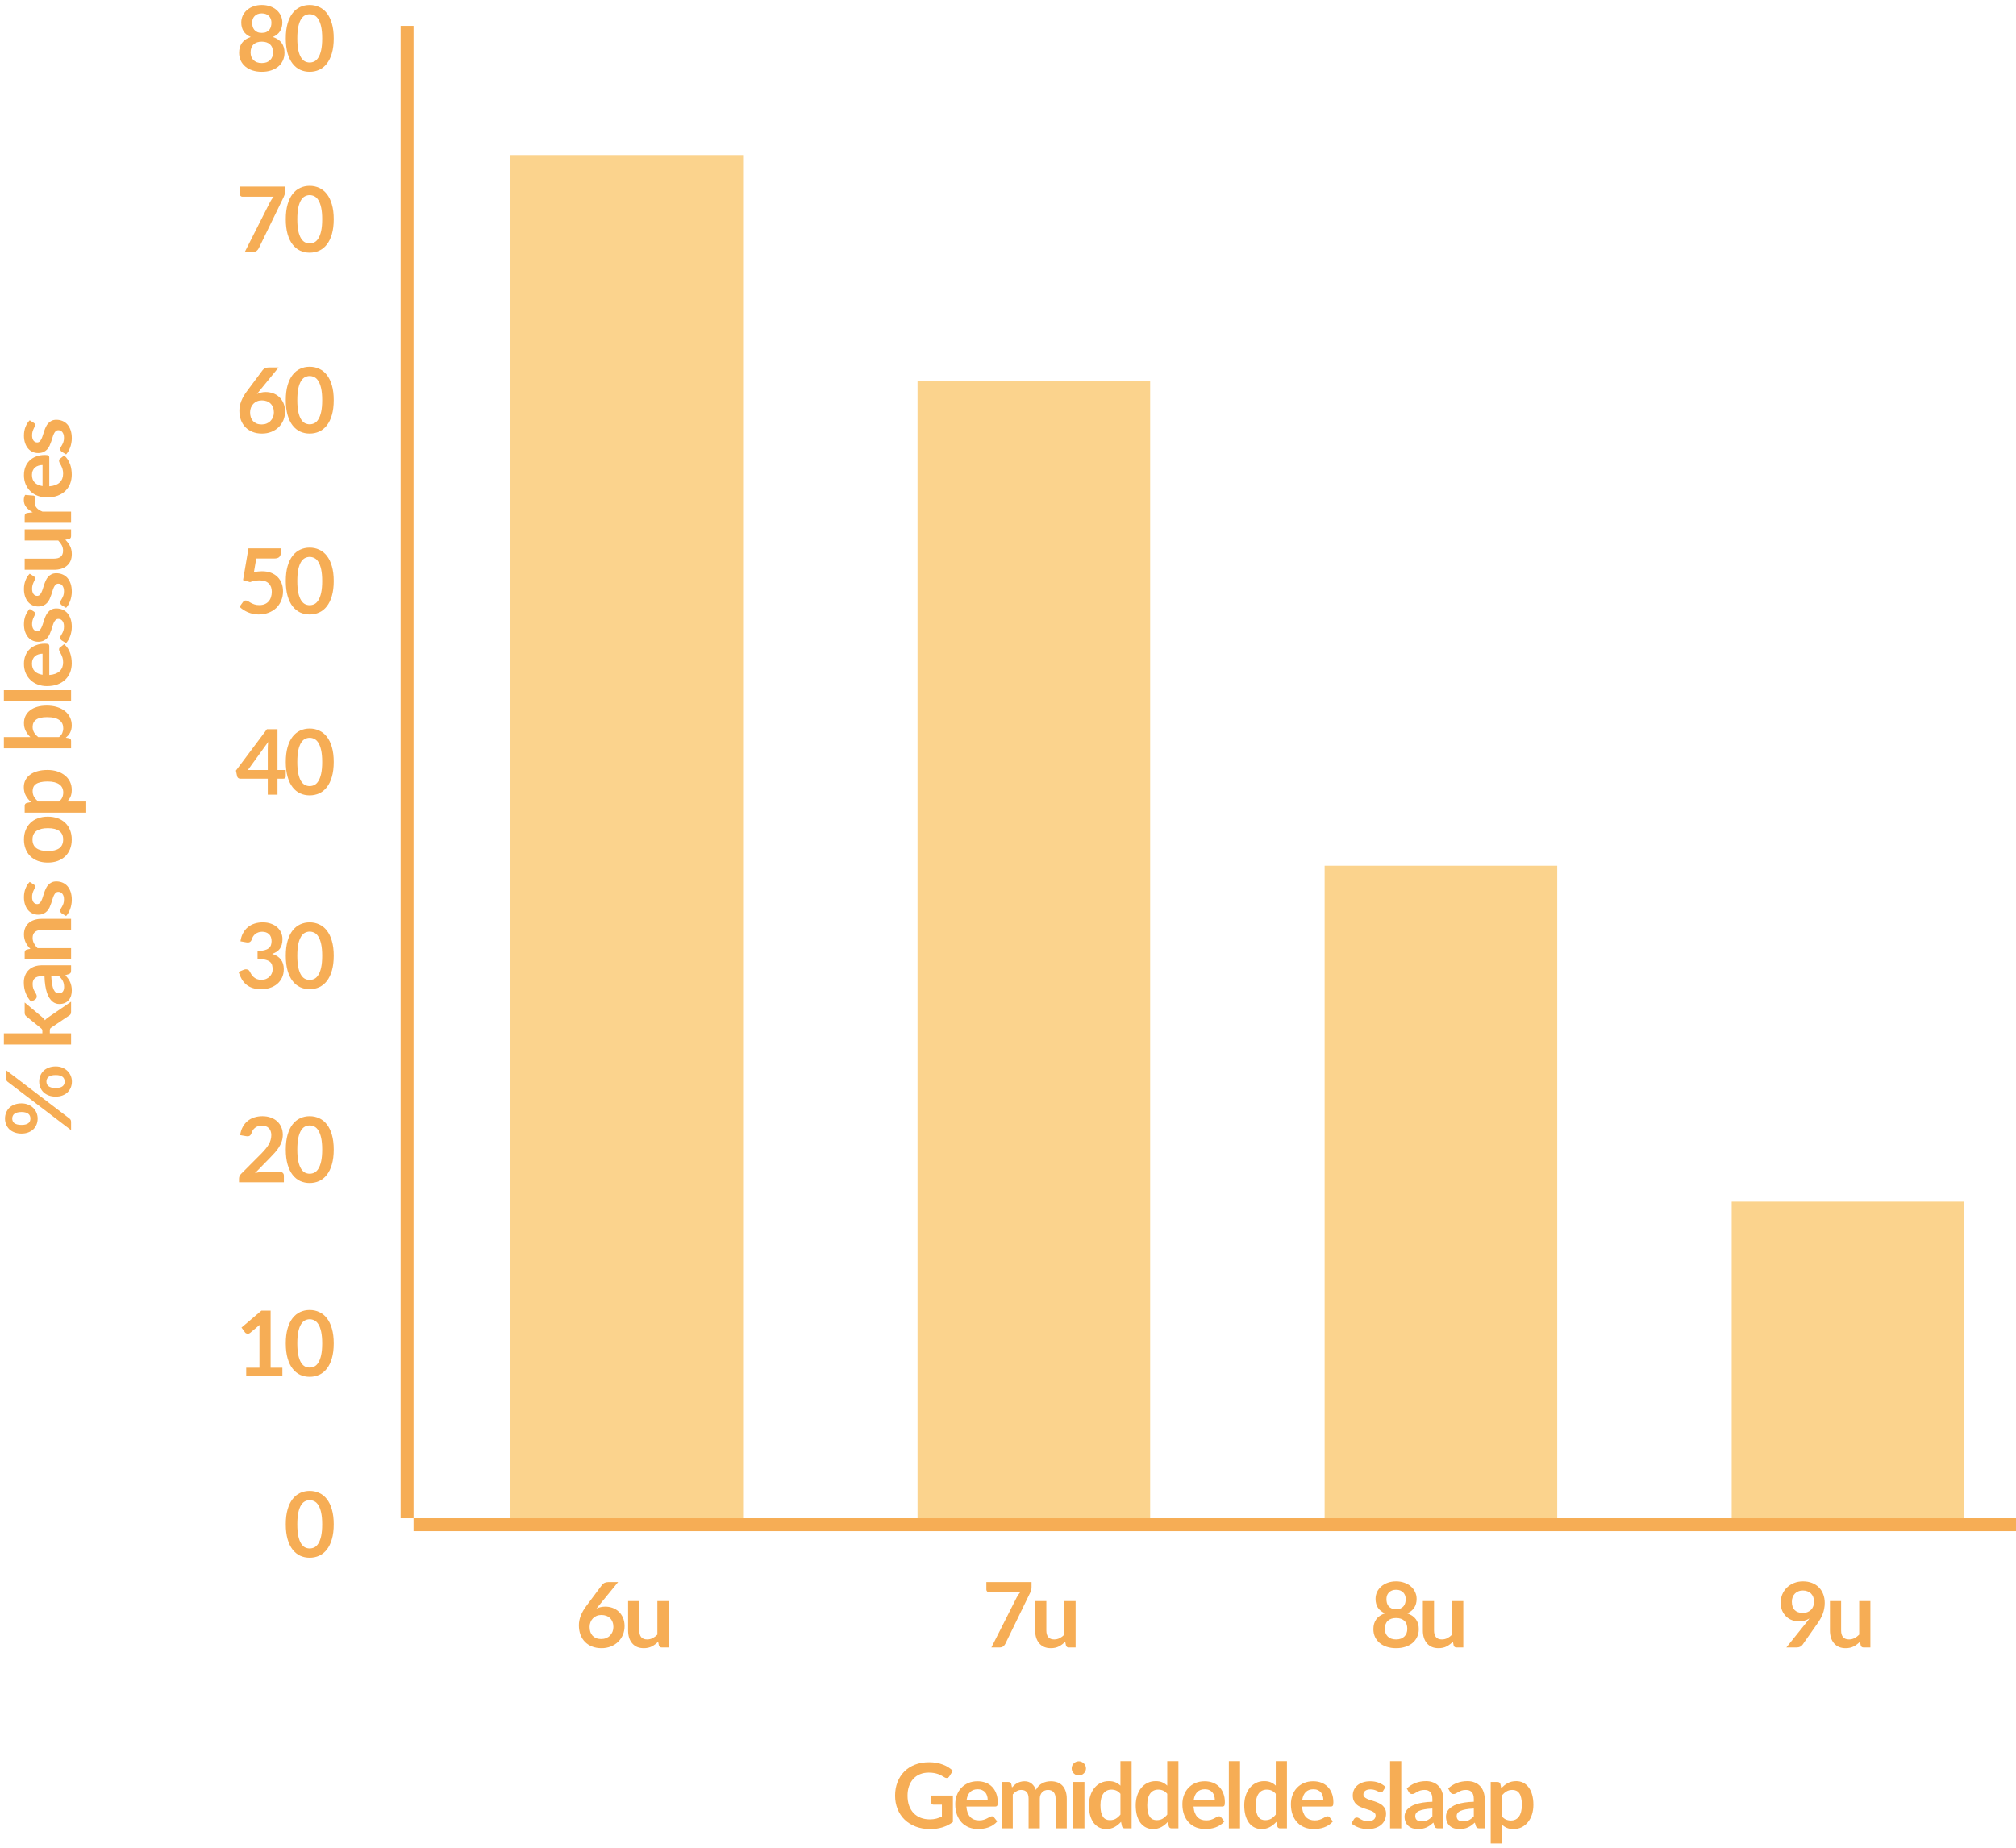<svg width="312" height="286" viewBox="0 0 312 286" fill="none" xmlns="http://www.w3.org/2000/svg">
<path d="M79 24L115 24L115 235H79L79 24Z" fill="#FBD38D"/>
<path d="M142 59L178 59L178 235H142L142 59Z" fill="#FBD38D"/>
<path d="M205 134H241V235H205L205 134Z" fill="#FBD38D"/>
<path d="M268 186H304V235H268V186Z" fill="#FBD38D"/>
<path d="M147.471 277.925V282.02C146.958 282.398 146.409 282.676 145.826 282.853C145.247 283.026 144.627 283.112 143.964 283.112C143.138 283.112 142.389 282.984 141.717 282.727C141.05 282.47 140.478 282.113 140.002 281.656C139.531 281.199 139.167 280.653 138.91 280.018C138.653 279.383 138.525 278.69 138.525 277.939C138.525 277.178 138.649 276.481 138.896 275.846C139.143 275.211 139.493 274.665 139.946 274.208C140.403 273.751 140.956 273.396 141.605 273.144C142.254 272.892 142.982 272.766 143.789 272.766C144.2 272.766 144.582 272.799 144.937 272.864C145.296 272.929 145.628 273.02 145.931 273.137C146.239 273.249 146.519 273.387 146.771 273.55C147.023 273.713 147.254 273.893 147.464 274.089L146.925 274.943C146.841 275.078 146.731 275.162 146.596 275.195C146.461 275.223 146.314 275.188 146.155 275.09C146.001 275.001 145.847 274.913 145.693 274.824C145.539 274.735 145.366 274.658 145.175 274.593C144.988 274.528 144.776 274.474 144.538 274.432C144.305 274.39 144.034 274.369 143.726 274.369C143.227 274.369 142.774 274.453 142.368 274.621C141.967 274.789 141.624 275.029 141.339 275.342C141.054 275.655 140.835 276.03 140.681 276.469C140.527 276.908 140.45 277.398 140.45 277.939C140.45 278.518 140.532 279.036 140.695 279.493C140.863 279.946 141.096 280.331 141.395 280.648C141.698 280.961 142.062 281.201 142.487 281.369C142.912 281.532 143.385 281.614 143.908 281.614C144.281 281.614 144.615 281.574 144.909 281.495C145.203 281.416 145.49 281.308 145.77 281.173V279.339H144.496C144.375 279.339 144.279 279.306 144.209 279.241C144.144 279.171 144.111 279.087 144.111 278.989V277.925H147.471Z" fill="#F6AD55"/>
<path d="M152.857 278.583C152.857 278.359 152.825 278.149 152.759 277.953C152.699 277.752 152.605 277.577 152.479 277.428C152.353 277.279 152.192 277.162 151.996 277.078C151.805 276.989 151.581 276.945 151.324 276.945C150.825 276.945 150.431 277.087 150.141 277.372C149.857 277.657 149.675 278.06 149.595 278.583H152.857ZM149.56 279.626C149.588 279.995 149.654 280.314 149.756 280.585C149.859 280.851 149.994 281.073 150.162 281.25C150.33 281.423 150.529 281.553 150.757 281.642C150.991 281.726 151.247 281.768 151.527 281.768C151.807 281.768 152.048 281.735 152.248 281.67C152.454 281.605 152.631 281.532 152.78 281.453C152.934 281.374 153.067 281.301 153.179 281.236C153.296 281.171 153.408 281.138 153.515 281.138C153.66 281.138 153.767 281.192 153.837 281.299L154.334 281.929C154.143 282.153 153.928 282.342 153.69 282.496C153.452 282.645 153.203 282.767 152.941 282.86C152.685 282.949 152.421 283.012 152.15 283.049C151.884 283.086 151.625 283.105 151.373 283.105C150.874 283.105 150.41 283.023 149.98 282.86C149.551 282.692 149.178 282.447 148.86 282.125C148.543 281.798 148.293 281.397 148.111 280.921C147.929 280.44 147.838 279.885 147.838 279.255C147.838 278.765 147.918 278.305 148.076 277.876C148.235 277.442 148.461 277.066 148.755 276.749C149.054 276.427 149.416 276.173 149.84 275.986C150.27 275.799 150.753 275.706 151.289 275.706C151.742 275.706 152.16 275.778 152.542 275.923C152.925 276.068 153.254 276.28 153.529 276.56C153.805 276.835 154.019 277.176 154.173 277.582C154.332 277.983 154.411 278.443 154.411 278.961C154.411 279.222 154.383 279.4 154.327 279.493C154.271 279.582 154.164 279.626 154.005 279.626H149.56Z" fill="#F6AD55"/>
<path d="M155.009 283V275.818H156.066C156.29 275.818 156.437 275.923 156.507 276.133L156.619 276.665C156.745 276.525 156.875 276.397 157.011 276.28C157.151 276.163 157.298 276.063 157.452 275.979C157.61 275.895 157.778 275.83 157.956 275.783C158.138 275.732 158.336 275.706 158.551 275.706C159.003 275.706 159.374 275.83 159.664 276.077C159.958 276.32 160.177 276.644 160.322 277.05C160.434 276.812 160.574 276.609 160.742 276.441C160.91 276.268 161.094 276.128 161.295 276.021C161.495 275.914 161.708 275.834 161.932 275.783C162.16 275.732 162.389 275.706 162.618 275.706C163.014 275.706 163.367 275.767 163.675 275.888C163.983 276.009 164.242 276.187 164.452 276.42C164.662 276.653 164.82 276.938 164.928 277.274C165.04 277.61 165.096 277.995 165.096 278.429V283H163.367V278.429C163.367 277.972 163.266 277.629 163.066 277.4C162.865 277.167 162.571 277.05 162.184 277.05C162.006 277.05 161.841 277.08 161.687 277.141C161.537 277.202 161.404 277.29 161.288 277.407C161.176 277.519 161.087 277.661 161.022 277.834C160.956 278.007 160.924 278.205 160.924 278.429V283H159.188V278.429C159.188 277.948 159.09 277.598 158.894 277.379C158.702 277.16 158.42 277.05 158.047 277.05C157.795 277.05 157.559 277.113 157.34 277.239C157.125 277.36 156.924 277.528 156.738 277.743V283H155.009Z" fill="#F6AD55"/>
<path d="M167.831 275.818V283H166.095V275.818H167.831ZM168.069 273.725C168.069 273.874 168.039 274.014 167.978 274.145C167.918 274.276 167.836 274.39 167.733 274.488C167.635 274.586 167.519 274.665 167.383 274.726C167.248 274.782 167.103 274.81 166.949 274.81C166.8 274.81 166.658 274.782 166.522 274.726C166.392 274.665 166.277 274.586 166.179 274.488C166.081 274.39 166.002 274.276 165.941 274.145C165.885 274.014 165.857 273.874 165.857 273.725C165.857 273.571 165.885 273.426 165.941 273.291C166.002 273.156 166.081 273.039 166.179 272.941C166.277 272.843 166.392 272.766 166.522 272.71C166.658 272.649 166.8 272.619 166.949 272.619C167.103 272.619 167.248 272.649 167.383 272.71C167.519 272.766 167.635 272.843 167.733 272.941C167.836 273.039 167.918 273.156 167.978 273.291C168.039 273.426 168.069 273.571 168.069 273.725Z" fill="#F6AD55"/>
<path d="M173.402 277.652C173.206 277.414 172.991 277.246 172.758 277.148C172.529 277.05 172.282 277.001 172.016 277.001C171.755 277.001 171.519 277.05 171.309 277.148C171.099 277.246 170.919 277.395 170.77 277.596C170.621 277.792 170.506 278.044 170.427 278.352C170.348 278.655 170.308 279.015 170.308 279.43C170.308 279.85 170.341 280.207 170.406 280.501C170.476 280.79 170.574 281.028 170.7 281.215C170.826 281.397 170.98 281.53 171.162 281.614C171.344 281.693 171.547 281.733 171.771 281.733C172.13 281.733 172.436 281.658 172.688 281.509C172.94 281.36 173.178 281.147 173.402 280.872V277.652ZM175.131 272.598V283H174.074C173.845 283 173.701 282.895 173.64 282.685L173.493 281.992C173.204 282.323 172.87 282.592 172.492 282.797C172.119 283.002 171.682 283.105 171.183 283.105C170.791 283.105 170.432 283.023 170.105 282.86C169.778 282.697 169.496 282.461 169.258 282.153C169.025 281.84 168.843 281.455 168.712 280.998C168.586 280.541 168.523 280.018 168.523 279.43C168.523 278.898 168.595 278.403 168.74 277.946C168.885 277.489 169.092 277.092 169.363 276.756C169.634 276.42 169.958 276.159 170.336 275.972C170.714 275.781 171.139 275.685 171.61 275.685C172.011 275.685 172.354 275.748 172.639 275.874C172.924 276 173.178 276.17 173.402 276.385V272.598H175.131Z" fill="#F6AD55"/>
<path d="M180.645 277.652C180.449 277.414 180.235 277.246 180.001 277.148C179.773 277.05 179.525 277.001 179.259 277.001C178.998 277.001 178.762 277.05 178.552 277.148C178.342 277.246 178.163 277.395 178.013 277.596C177.864 277.792 177.75 278.044 177.67 278.352C177.591 278.655 177.551 279.015 177.551 279.43C177.551 279.85 177.584 280.207 177.649 280.501C177.719 280.79 177.817 281.028 177.943 281.215C178.069 281.397 178.223 281.53 178.405 281.614C178.587 281.693 178.79 281.733 179.014 281.733C179.374 281.733 179.679 281.658 179.931 281.509C180.183 281.36 180.421 281.147 180.645 280.872V277.652ZM182.374 272.598V283H181.317C181.089 283 180.944 282.895 180.883 282.685L180.736 281.992C180.447 282.323 180.113 282.592 179.735 282.797C179.362 283.002 178.926 283.105 178.426 283.105C178.034 283.105 177.675 283.023 177.348 282.86C177.022 282.697 176.739 282.461 176.501 282.153C176.268 281.84 176.086 281.455 175.955 280.998C175.829 280.541 175.766 280.018 175.766 279.43C175.766 278.898 175.839 278.403 175.983 277.946C176.128 277.489 176.336 277.092 176.606 276.756C176.877 276.42 177.201 276.159 177.579 275.972C177.957 275.781 178.382 275.685 178.853 275.685C179.255 275.685 179.598 275.748 179.882 275.874C180.167 276 180.421 276.17 180.645 276.385V272.598H182.374Z" fill="#F6AD55"/>
<path d="M188.008 278.583C188.008 278.359 187.975 278.149 187.91 277.953C187.849 277.752 187.756 277.577 187.63 277.428C187.504 277.279 187.343 277.162 187.147 277.078C186.955 276.989 186.731 276.945 186.475 276.945C185.975 276.945 185.581 277.087 185.292 277.372C185.007 277.657 184.825 278.06 184.746 278.583H188.008ZM184.711 279.626C184.739 279.995 184.804 280.314 184.907 280.585C185.009 280.851 185.145 281.073 185.313 281.25C185.481 281.423 185.679 281.553 185.908 281.642C186.141 281.726 186.398 281.768 186.678 281.768C186.958 281.768 187.198 281.735 187.399 281.67C187.604 281.605 187.781 281.532 187.931 281.453C188.085 281.374 188.218 281.301 188.33 281.236C188.446 281.171 188.558 281.138 188.666 281.138C188.81 281.138 188.918 281.192 188.988 281.299L189.485 281.929C189.293 282.153 189.079 282.342 188.841 282.496C188.603 282.645 188.353 282.767 188.092 282.86C187.835 282.949 187.571 283.012 187.301 283.049C187.035 283.086 186.776 283.105 186.524 283.105C186.024 283.105 185.56 283.023 185.131 282.86C184.701 282.692 184.328 282.447 184.011 282.125C183.693 281.798 183.444 281.397 183.262 280.921C183.08 280.44 182.989 279.885 182.989 279.255C182.989 278.765 183.068 278.305 183.227 277.876C183.385 277.442 183.612 277.066 183.906 276.749C184.204 276.427 184.566 276.173 184.991 275.986C185.42 275.799 185.903 275.706 186.44 275.706C186.892 275.706 187.31 275.778 187.693 275.923C188.075 276.068 188.404 276.28 188.68 276.56C188.955 276.835 189.17 277.176 189.324 277.582C189.482 277.983 189.562 278.443 189.562 278.961C189.562 279.222 189.534 279.4 189.478 279.493C189.422 279.582 189.314 279.626 189.156 279.626H184.711Z" fill="#F6AD55"/>
<path d="M191.909 272.598V283H190.18V272.598H191.909Z" fill="#F6AD55"/>
<path d="M197.44 277.652C197.244 277.414 197.029 277.246 196.796 277.148C196.567 277.05 196.32 277.001 196.054 277.001C195.792 277.001 195.557 277.05 195.347 277.148C195.137 277.246 194.957 277.395 194.808 277.596C194.658 277.792 194.544 278.044 194.465 278.352C194.385 278.655 194.346 279.015 194.346 279.43C194.346 279.85 194.378 280.207 194.444 280.501C194.514 280.79 194.612 281.028 194.738 281.215C194.864 281.397 195.018 281.53 195.2 281.614C195.382 281.693 195.585 281.733 195.809 281.733C196.168 281.733 196.474 281.658 196.726 281.509C196.978 281.36 197.216 281.147 197.44 280.872V277.652ZM199.169 272.598V283H198.112C197.883 283 197.738 282.895 197.678 282.685L197.531 281.992C197.241 282.323 196.908 282.592 196.53 282.797C196.156 283.002 195.72 283.105 195.221 283.105C194.829 283.105 194.469 283.023 194.143 282.86C193.816 282.697 193.534 282.461 193.296 282.153C193.062 281.84 192.88 281.455 192.75 280.998C192.624 280.541 192.561 280.018 192.561 279.43C192.561 278.898 192.633 278.403 192.778 277.946C192.922 277.489 193.13 277.092 193.401 276.756C193.671 276.42 193.996 276.159 194.374 275.972C194.752 275.781 195.176 275.685 195.648 275.685C196.049 275.685 196.392 275.748 196.677 275.874C196.961 276 197.216 276.17 197.44 276.385V272.598H199.169Z" fill="#F6AD55"/>
<path d="M204.802 278.583C204.802 278.359 204.769 278.149 204.704 277.953C204.643 277.752 204.55 277.577 204.424 277.428C204.298 277.279 204.137 277.162 203.941 277.078C203.75 276.989 203.526 276.945 203.269 276.945C202.77 276.945 202.375 277.087 202.086 277.372C201.801 277.657 201.619 278.06 201.54 278.583H204.802ZM201.505 279.626C201.533 279.995 201.598 280.314 201.701 280.585C201.804 280.851 201.939 281.073 202.107 281.25C202.275 281.423 202.473 281.553 202.702 281.642C202.935 281.726 203.192 281.768 203.472 281.768C203.752 281.768 203.992 281.735 204.193 281.67C204.398 281.605 204.576 281.532 204.725 281.453C204.879 281.374 205.012 281.301 205.124 281.236C205.241 281.171 205.353 281.138 205.46 281.138C205.605 281.138 205.712 281.192 205.782 281.299L206.279 281.929C206.088 282.153 205.873 282.342 205.635 282.496C205.397 282.645 205.147 282.767 204.886 282.86C204.629 282.949 204.366 283.012 204.095 283.049C203.829 283.086 203.57 283.105 203.318 283.105C202.819 283.105 202.354 283.023 201.925 282.86C201.496 282.692 201.122 282.447 200.805 282.125C200.488 281.798 200.238 281.397 200.056 280.921C199.874 280.44 199.783 279.885 199.783 279.255C199.783 278.765 199.862 278.305 200.021 277.876C200.18 277.442 200.406 277.066 200.7 276.749C200.999 276.427 201.36 276.173 201.785 275.986C202.214 275.799 202.697 275.706 203.234 275.706C203.687 275.706 204.104 275.778 204.487 275.923C204.87 276.068 205.199 276.28 205.474 276.56C205.749 276.835 205.964 277.176 206.118 277.582C206.277 277.983 206.356 278.443 206.356 278.961C206.356 279.222 206.328 279.4 206.272 279.493C206.216 279.582 206.109 279.626 205.95 279.626H201.505Z" fill="#F6AD55"/>
<path d="M214.04 277.218C213.993 277.293 213.944 277.346 213.893 277.379C213.842 277.407 213.776 277.421 213.697 277.421C213.613 277.421 213.522 277.398 213.424 277.351C213.331 277.304 213.221 277.253 213.095 277.197C212.969 277.136 212.824 277.083 212.661 277.036C212.502 276.989 212.313 276.966 212.094 276.966C211.753 276.966 211.485 277.038 211.289 277.183C211.098 277.328 211.002 277.517 211.002 277.75C211.002 277.904 211.051 278.035 211.149 278.142C211.252 278.245 211.385 278.336 211.548 278.415C211.716 278.494 211.905 278.567 212.115 278.632C212.325 278.693 212.537 278.76 212.752 278.835C212.971 278.91 213.186 278.996 213.396 279.094C213.606 279.187 213.793 279.309 213.956 279.458C214.124 279.603 214.257 279.778 214.355 279.983C214.458 280.188 214.509 280.436 214.509 280.725C214.509 281.07 214.446 281.39 214.32 281.684C214.199 281.973 214.017 282.225 213.774 282.44C213.531 282.65 213.23 282.816 212.871 282.937C212.516 283.054 212.106 283.112 211.639 283.112C211.392 283.112 211.149 283.089 210.911 283.042C210.678 283 210.451 282.939 210.232 282.86C210.017 282.781 209.817 282.687 209.63 282.58C209.448 282.473 209.287 282.356 209.147 282.23L209.546 281.572C209.597 281.493 209.658 281.432 209.728 281.39C209.798 281.348 209.887 281.327 209.994 281.327C210.101 281.327 210.202 281.357 210.295 281.418C210.393 281.479 210.505 281.544 210.631 281.614C210.757 281.684 210.904 281.749 211.072 281.81C211.245 281.871 211.462 281.901 211.723 281.901C211.928 281.901 212.103 281.878 212.248 281.831C212.397 281.78 212.519 281.714 212.612 281.635C212.71 281.556 212.78 281.465 212.822 281.362C212.869 281.255 212.892 281.145 212.892 281.033C212.892 280.865 212.841 280.727 212.738 280.62C212.64 280.513 212.507 280.419 212.339 280.34C212.176 280.261 211.987 280.191 211.772 280.13C211.562 280.065 211.345 279.995 211.121 279.92C210.902 279.845 210.685 279.759 210.47 279.661C210.26 279.558 210.071 279.43 209.903 279.276C209.74 279.122 209.607 278.933 209.504 278.709C209.406 278.485 209.357 278.214 209.357 277.897C209.357 277.603 209.415 277.323 209.532 277.057C209.649 276.791 209.819 276.56 210.043 276.364C210.272 276.163 210.554 276.005 210.89 275.888C211.231 275.767 211.623 275.706 212.066 275.706C212.561 275.706 213.011 275.788 213.417 275.951C213.823 276.114 214.161 276.329 214.432 276.595L214.04 277.218Z" fill="#F6AD55"/>
<path d="M216.86 272.598V283H215.131V272.598H216.86Z" fill="#F6AD55"/>
<path d="M221.677 279.934C221.178 279.957 220.758 280.002 220.417 280.067C220.076 280.128 219.803 280.207 219.598 280.305C219.393 280.403 219.246 280.517 219.157 280.648C219.068 280.779 219.024 280.921 219.024 281.075C219.024 281.378 219.113 281.595 219.29 281.726C219.472 281.857 219.708 281.922 219.997 281.922C220.352 281.922 220.657 281.859 220.914 281.733C221.175 281.602 221.43 281.406 221.677 281.145V279.934ZM217.715 276.819C218.541 276.063 219.535 275.685 220.697 275.685C221.117 275.685 221.493 275.755 221.824 275.895C222.155 276.03 222.435 276.222 222.664 276.469C222.893 276.712 223.065 277.003 223.182 277.344C223.303 277.685 223.364 278.058 223.364 278.464V283H222.58C222.417 283 222.291 282.977 222.202 282.93C222.113 282.879 222.043 282.778 221.992 282.629L221.838 282.111C221.656 282.274 221.479 282.419 221.306 282.545C221.133 282.666 220.954 282.769 220.767 282.853C220.58 282.937 220.38 283 220.165 283.042C219.955 283.089 219.722 283.112 219.465 283.112C219.162 283.112 218.882 283.072 218.625 282.993C218.368 282.909 218.147 282.785 217.96 282.622C217.773 282.459 217.629 282.256 217.526 282.013C217.423 281.77 217.372 281.488 217.372 281.166C217.372 280.984 217.402 280.804 217.463 280.627C217.524 280.445 217.622 280.272 217.757 280.109C217.897 279.946 218.077 279.792 218.296 279.647C218.515 279.502 218.784 279.376 219.101 279.269C219.423 279.162 219.796 279.075 220.221 279.01C220.646 278.94 221.131 278.898 221.677 278.884V278.464C221.677 277.983 221.574 277.629 221.369 277.4C221.164 277.167 220.867 277.05 220.48 277.05C220.2 277.05 219.967 277.083 219.78 277.148C219.598 277.213 219.437 277.288 219.297 277.372C219.157 277.451 219.029 277.524 218.912 277.589C218.8 277.654 218.674 277.687 218.534 277.687C218.413 277.687 218.31 277.657 218.226 277.596C218.142 277.531 218.074 277.456 218.023 277.372L217.715 276.819Z" fill="#F6AD55"/>
<path d="M228.086 279.934C227.587 279.957 227.167 280.002 226.826 280.067C226.486 280.128 226.213 280.207 226.007 280.305C225.802 280.403 225.655 280.517 225.566 280.648C225.478 280.779 225.433 280.921 225.433 281.075C225.433 281.378 225.522 281.595 225.699 281.726C225.881 281.857 226.117 281.922 226.406 281.922C226.761 281.922 227.067 281.859 227.323 281.733C227.585 281.602 227.839 281.406 228.086 281.145V279.934ZM224.124 276.819C224.95 276.063 225.944 275.685 227.106 275.685C227.526 275.685 227.902 275.755 228.233 275.895C228.565 276.03 228.845 276.222 229.073 276.469C229.302 276.712 229.475 277.003 229.591 277.344C229.713 277.685 229.773 278.058 229.773 278.464V283H228.989C228.826 283 228.7 282.977 228.611 282.93C228.523 282.879 228.453 282.778 228.401 282.629L228.247 282.111C228.065 282.274 227.888 282.419 227.715 282.545C227.543 282.666 227.363 282.769 227.176 282.853C226.99 282.937 226.789 283 226.574 283.042C226.364 283.089 226.131 283.112 225.874 283.112C225.571 283.112 225.291 283.072 225.034 282.993C224.778 282.909 224.556 282.785 224.369 282.622C224.183 282.459 224.038 282.256 223.935 282.013C223.833 281.77 223.781 281.488 223.781 281.166C223.781 280.984 223.812 280.804 223.872 280.627C223.933 280.445 224.031 280.272 224.166 280.109C224.306 279.946 224.486 279.792 224.705 279.647C224.925 279.502 225.193 279.376 225.51 279.269C225.832 279.162 226.206 279.075 226.63 279.01C227.055 278.94 227.54 278.898 228.086 278.884V278.464C228.086 277.983 227.984 277.629 227.778 277.4C227.573 277.167 227.277 277.05 226.889 277.05C226.609 277.05 226.376 277.083 226.189 277.148C226.007 277.213 225.846 277.288 225.706 277.372C225.566 277.451 225.438 277.524 225.321 277.589C225.209 277.654 225.083 277.687 224.943 277.687C224.822 277.687 224.719 277.657 224.635 277.596C224.551 277.531 224.484 277.456 224.432 277.372L224.124 276.819Z" fill="#F6AD55"/>
<path d="M232.431 281.138C232.627 281.376 232.839 281.544 233.068 281.642C233.301 281.74 233.553 281.789 233.824 281.789C234.085 281.789 234.321 281.74 234.531 281.642C234.741 281.544 234.918 281.395 235.063 281.194C235.212 280.993 235.326 280.741 235.406 280.438C235.485 280.13 235.525 279.768 235.525 279.353C235.525 278.933 235.49 278.578 235.42 278.289C235.354 277.995 235.259 277.757 235.133 277.575C235.007 277.393 234.853 277.26 234.671 277.176C234.493 277.092 234.29 277.05 234.062 277.05C233.702 277.05 233.397 277.127 233.145 277.281C232.893 277.43 232.655 277.643 232.431 277.918V281.138ZM232.34 276.798C232.634 276.467 232.967 276.198 233.341 275.993C233.714 275.788 234.153 275.685 234.657 275.685C235.049 275.685 235.406 275.767 235.728 275.93C236.054 276.093 236.334 276.331 236.568 276.644C236.806 276.952 236.988 277.335 237.114 277.792C237.244 278.245 237.31 278.765 237.31 279.353C237.31 279.89 237.237 280.387 237.093 280.844C236.948 281.301 236.74 281.698 236.47 282.034C236.204 282.37 235.879 282.634 235.497 282.825C235.119 283.012 234.694 283.105 234.223 283.105C233.821 283.105 233.478 283.044 233.194 282.923C232.909 282.797 232.655 282.624 232.431 282.405V285.345H230.702V275.818H231.759C231.983 275.818 232.13 275.923 232.2 276.133L232.34 276.798Z" fill="#F6AD55"/>
<path d="M3.328 170.785C3.711 170.785 4.056 170.85 4.364 170.981C4.672 171.107 4.936 171.277 5.155 171.492C5.37 171.707 5.535 171.956 5.652 172.241C5.769 172.526 5.827 172.822 5.827 173.13C5.827 173.466 5.769 173.776 5.652 174.061C5.535 174.346 5.37 174.593 5.155 174.803C4.936 175.008 4.672 175.169 4.364 175.286C4.056 175.403 3.711 175.461 3.328 175.461C2.936 175.461 2.581 175.403 2.264 175.286C1.947 175.169 1.678 175.008 1.459 174.803C1.24 174.593 1.072 174.346 0.955 174.061C0.834 173.776 0.773 173.466 0.773 173.13C0.773 172.794 0.834 172.484 0.955 172.199C1.072 171.91 1.24 171.66 1.459 171.45C1.678 171.24 1.947 171.077 2.264 170.96C2.581 170.843 2.936 170.785 3.328 170.785ZM3.328 172.115C3.057 172.115 2.831 172.143 2.649 172.199C2.467 172.25 2.32 172.323 2.208 172.416C2.096 172.505 2.017 172.612 1.97 172.738C1.919 172.859 1.893 172.99 1.893 173.13C1.893 173.27 1.919 173.401 1.97 173.522C2.017 173.643 2.096 173.748 2.208 173.837C2.32 173.921 2.467 173.989 2.649 174.04C2.831 174.091 3.057 174.117 3.328 174.117C3.589 174.117 3.809 174.091 3.986 174.04C4.159 173.989 4.299 173.921 4.406 173.837C4.513 173.748 4.59 173.643 4.637 173.522C4.684 173.401 4.707 173.27 4.707 173.13C4.707 172.99 4.684 172.859 4.637 172.738C4.59 172.612 4.513 172.505 4.406 172.416C4.299 172.323 4.159 172.25 3.986 172.199C3.809 172.143 3.589 172.115 3.328 172.115ZM1.151 167.418C1.081 167.357 1.018 167.287 0.962 167.208C0.906 167.124 0.878 167.007 0.878 166.858L0.878 165.598L10.741 173.116C10.816 173.177 10.879 173.249 10.93 173.333C10.977 173.417 11 173.52 11 173.641L11 174.929L1.151 167.418ZM8.62 165.066C9.003 165.066 9.348 165.131 9.656 165.262C9.964 165.388 10.228 165.558 10.447 165.773C10.662 165.988 10.83 166.237 10.951 166.522C11.068 166.807 11.126 167.103 11.126 167.411C11.126 167.747 11.068 168.057 10.951 168.342C10.83 168.627 10.662 168.874 10.447 169.084C10.228 169.289 9.964 169.45 9.656 169.567C9.348 169.684 9.003 169.742 8.62 169.742C8.228 169.742 7.873 169.684 7.556 169.567C7.239 169.45 6.97 169.289 6.751 169.084C6.532 168.874 6.364 168.627 6.247 168.342C6.126 168.057 6.065 167.747 6.065 167.411C6.065 167.075 6.126 166.765 6.247 166.48C6.364 166.191 6.532 165.943 6.751 165.738C6.97 165.528 7.239 165.365 7.556 165.248C7.873 165.127 8.228 165.066 8.62 165.066ZM8.62 166.403C8.349 166.403 8.123 166.429 7.941 166.48C7.759 166.531 7.612 166.604 7.5 166.697C7.388 166.786 7.309 166.893 7.262 167.019C7.211 167.14 7.185 167.271 7.185 167.411C7.185 167.551 7.211 167.682 7.262 167.803C7.309 167.924 7.388 168.029 7.5 168.118C7.612 168.207 7.759 168.277 7.941 168.328C8.123 168.375 8.349 168.398 8.62 168.398C8.881 168.398 9.101 168.375 9.278 168.328C9.455 168.277 9.598 168.207 9.705 168.118C9.812 168.029 9.889 167.924 9.936 167.803C9.983 167.682 10.006 167.551 10.006 167.411C10.006 167.271 9.983 167.14 9.936 167.019C9.889 166.893 9.812 166.786 9.705 166.697C9.598 166.604 9.455 166.531 9.278 166.48C9.101 166.429 8.881 166.403 8.62 166.403Z" fill="#F6AD55"/>
<path d="M0.598 159.942L6.555 159.942L6.555 159.62C6.555 159.503 6.541 159.412 6.513 159.347C6.48 159.277 6.417 159.207 6.324 159.137L4.119 157.352C4.021 157.277 3.946 157.196 3.895 157.107C3.844 157.014 3.818 156.895 3.818 156.75L3.818 155.168L6.485 157.401C6.695 157.56 6.856 157.732 6.968 157.919C7.038 157.821 7.12 157.735 7.213 157.66C7.306 157.581 7.407 157.506 7.514 157.436L11 155.042L11 156.603C11 156.738 10.979 156.855 10.937 156.953C10.89 157.051 10.809 157.133 10.692 157.198L7.969 159.032C7.862 159.097 7.792 159.165 7.759 159.235C7.726 159.305 7.71 159.41 7.71 159.55L7.71 159.942L11 159.942L11 161.671L0.598 161.671L0.598 159.942Z" fill="#F6AD55"/>
<path d="M7.934 151.098C7.957 151.598 8.002 152.018 8.067 152.358C8.128 152.699 8.207 152.972 8.305 153.177C8.403 153.383 8.517 153.53 8.648 153.618C8.779 153.707 8.921 153.751 9.075 153.751C9.378 153.751 9.595 153.663 9.726 153.485C9.857 153.303 9.922 153.068 9.922 152.778C9.922 152.424 9.859 152.118 9.733 151.861C9.602 151.6 9.406 151.346 9.145 151.098L7.934 151.098ZM4.819 155.06C4.063 154.234 3.685 153.24 3.685 152.078C3.685 151.658 3.755 151.283 3.895 150.951C4.03 150.62 4.222 150.34 4.469 150.111C4.712 149.883 5.003 149.71 5.344 149.593C5.685 149.472 6.058 149.411 6.464 149.411L11 149.411L11 150.195C11 150.359 10.977 150.485 10.93 150.573C10.879 150.662 10.778 150.732 10.629 150.783L10.111 150.937C10.274 151.119 10.419 151.297 10.545 151.469C10.666 151.642 10.769 151.822 10.853 152.008C10.937 152.195 11 152.396 11.042 152.61C11.089 152.82 11.112 153.054 11.112 153.31C11.112 153.614 11.072 153.894 10.993 154.15C10.909 154.407 10.785 154.629 10.622 154.815C10.459 155.002 10.256 155.147 10.013 155.249C9.77 155.352 9.488 155.403 9.166 155.403C8.984 155.403 8.804 155.373 8.627 155.312C8.445 155.252 8.272 155.154 8.109 155.018C7.946 154.878 7.792 154.699 7.647 154.479C7.502 154.26 7.376 153.992 7.269 153.674C7.162 153.352 7.075 152.979 7.01 152.554C6.94 152.13 6.898 151.644 6.884 151.098L6.464 151.098C5.983 151.098 5.629 151.201 5.4 151.406C5.167 151.612 5.05 151.908 5.05 152.295C5.05 152.575 5.083 152.809 5.148 152.995C5.213 153.177 5.288 153.338 5.372 153.478C5.451 153.618 5.524 153.747 5.589 153.863C5.654 153.975 5.687 154.101 5.687 154.241C5.687 154.363 5.657 154.465 5.596 154.549C5.531 154.633 5.456 154.701 5.372 154.752L4.819 155.06Z" fill="#F6AD55"/>
<path d="M4.7 146.866C4.555 146.721 4.422 146.57 4.301 146.411C4.175 146.248 4.07 146.077 3.986 145.9C3.897 145.718 3.83 145.524 3.783 145.319C3.732 145.114 3.706 144.89 3.706 144.647C3.706 144.255 3.774 143.907 3.909 143.604C4.04 143.301 4.226 143.049 4.469 142.848C4.707 142.643 4.994 142.489 5.33 142.386C5.661 142.279 6.028 142.225 6.429 142.225L11 142.225L11 143.954L6.429 143.954C5.99 143.954 5.652 144.054 5.414 144.255C5.171 144.456 5.05 144.761 5.05 145.172C5.05 145.471 5.118 145.751 5.253 146.012C5.388 146.273 5.573 146.521 5.806 146.754L11 146.754L11 148.483L3.818 148.483L3.818 147.426C3.818 147.202 3.923 147.055 4.133 146.985L4.7 146.866Z" fill="#F6AD55"/>
<path d="M5.218 136.899C5.293 136.945 5.346 136.994 5.379 137.046C5.407 137.097 5.421 137.162 5.421 137.242C5.421 137.326 5.398 137.417 5.351 137.515C5.304 137.608 5.253 137.718 5.197 137.844C5.136 137.97 5.083 138.114 5.036 138.278C4.989 138.436 4.966 138.625 4.966 138.845C4.966 139.185 5.038 139.454 5.183 139.65C5.328 139.841 5.517 139.937 5.75 139.937C5.904 139.937 6.035 139.888 6.142 139.79C6.245 139.687 6.336 139.554 6.415 139.391C6.494 139.223 6.567 139.034 6.632 138.824C6.693 138.614 6.76 138.401 6.835 138.187C6.91 137.967 6.996 137.753 7.094 137.543C7.187 137.333 7.309 137.146 7.458 136.983C7.603 136.815 7.778 136.682 7.983 136.584C8.188 136.481 8.436 136.43 8.725 136.43C9.07 136.43 9.39 136.493 9.684 136.619C9.973 136.74 10.225 136.922 10.44 137.165C10.65 137.407 10.816 137.708 10.937 138.068C11.054 138.422 11.112 138.833 11.112 139.3C11.112 139.547 11.089 139.79 11.042 140.028C11 140.261 10.939 140.487 10.86 140.707C10.781 140.921 10.687 141.122 10.58 141.309C10.473 141.491 10.356 141.652 10.23 141.792L9.572 141.393C9.493 141.341 9.432 141.281 9.39 141.211C9.348 141.141 9.327 141.052 9.327 140.945C9.327 140.837 9.357 140.737 9.418 140.644C9.479 140.546 9.544 140.434 9.614 140.308C9.684 140.182 9.749 140.035 9.81 139.867C9.871 139.694 9.901 139.477 9.901 139.216C9.901 139.01 9.878 138.835 9.831 138.691C9.78 138.541 9.714 138.42 9.635 138.327C9.556 138.229 9.465 138.159 9.362 138.117C9.255 138.07 9.145 138.047 9.033 138.047C8.865 138.047 8.727 138.098 8.62 138.201C8.513 138.299 8.419 138.432 8.34 138.6C8.261 138.763 8.191 138.952 8.13 139.167C8.065 139.377 7.995 139.594 7.92 139.818C7.845 140.037 7.759 140.254 7.661 140.469C7.558 140.679 7.43 140.868 7.276 141.036C7.122 141.199 6.933 141.332 6.709 141.435C6.485 141.533 6.214 141.582 5.897 141.582C5.603 141.582 5.323 141.523 5.057 141.407C4.791 141.29 4.56 141.12 4.364 140.896C4.163 140.667 4.005 140.385 3.888 140.049C3.767 139.708 3.706 139.316 3.706 138.873C3.706 138.378 3.788 137.928 3.951 137.522C4.114 137.116 4.329 136.777 4.595 136.507L5.218 136.899Z" fill="#F6AD55"/>
<path d="M3.706 129.946C3.706 129.414 3.792 128.931 3.965 128.497C4.138 128.058 4.383 127.685 4.7 127.377C5.017 127.064 5.405 126.824 5.862 126.656C6.319 126.488 6.83 126.404 7.395 126.404C7.964 126.404 8.478 126.488 8.935 126.656C9.392 126.824 9.782 127.064 10.104 127.377C10.426 127.685 10.673 128.058 10.846 128.497C11.019 128.931 11.105 129.414 11.105 129.946C11.105 130.483 11.019 130.97 10.846 131.409C10.673 131.848 10.426 132.223 10.104 132.536C9.782 132.844 9.392 133.084 8.935 133.257C8.478 133.425 7.964 133.509 7.395 133.509C6.83 133.509 6.319 133.425 5.862 133.257C5.405 133.084 5.017 132.844 4.7 132.536C4.383 132.223 4.138 131.848 3.965 131.409C3.792 130.97 3.706 130.483 3.706 129.946ZM9.775 129.946C9.775 129.349 9.574 128.908 9.173 128.623C8.772 128.334 8.184 128.189 7.409 128.189C6.634 128.189 6.044 128.334 5.638 128.623C5.232 128.908 5.029 129.349 5.029 129.946C5.029 130.553 5.234 131.003 5.645 131.297C6.051 131.586 6.639 131.731 7.409 131.731C8.179 131.731 8.767 131.586 9.173 131.297C9.574 131.003 9.775 130.553 9.775 129.946Z" fill="#F6AD55"/>
<path d="M9.138 124.056C9.376 123.86 9.544 123.648 9.642 123.419C9.74 123.186 9.789 122.934 9.789 122.663C9.789 122.402 9.74 122.166 9.642 121.956C9.544 121.746 9.395 121.569 9.194 121.424C8.993 121.275 8.741 121.16 8.438 121.081C8.13 121.002 7.768 120.962 7.353 120.962C6.933 120.962 6.578 120.997 6.289 121.067C5.995 121.132 5.757 121.228 5.575 121.354C5.393 121.48 5.26 121.634 5.176 121.816C5.092 121.993 5.05 122.196 5.05 122.425C5.05 122.784 5.127 123.09 5.281 123.342C5.43 123.594 5.643 123.832 5.918 124.056L9.138 124.056ZM4.798 124.147C4.467 123.853 4.198 123.519 3.993 123.146C3.788 122.773 3.685 122.334 3.685 121.83C3.685 121.438 3.767 121.081 3.93 120.759C4.093 120.432 4.331 120.152 4.644 119.919C4.952 119.681 5.335 119.499 5.792 119.373C6.245 119.242 6.765 119.177 7.353 119.177C7.89 119.177 8.387 119.249 8.844 119.394C9.301 119.539 9.698 119.746 10.034 120.017C10.37 120.283 10.634 120.607 10.825 120.99C11.012 121.368 11.105 121.793 11.105 122.264C11.105 122.665 11.044 123.008 10.923 123.293C10.797 123.578 10.624 123.832 10.405 124.056L13.345 124.056L13.345 125.785L3.818 125.785L3.818 124.728C3.818 124.504 3.923 124.357 4.133 124.287L4.798 124.147Z" fill="#F6AD55"/>
<path d="M9.138 114.095C9.376 113.899 9.544 113.686 9.642 113.458C9.74 113.224 9.789 112.979 9.789 112.723C9.789 112.457 9.742 112.219 9.649 112.009C9.551 111.794 9.402 111.612 9.201 111.463C8.996 111.313 8.737 111.199 8.424 111.12C8.107 111.04 7.729 111.001 7.29 111.001C6.501 111.001 5.932 111.131 5.582 111.393C5.227 111.654 5.05 112.03 5.05 112.52C5.05 112.851 5.127 113.14 5.281 113.388C5.43 113.635 5.643 113.871 5.918 114.095L9.138 114.095ZM4.7 114.095C4.397 113.805 4.156 113.486 3.979 113.136C3.797 112.781 3.706 112.377 3.706 111.925C3.706 111.509 3.788 111.136 3.951 110.805C4.114 110.469 4.35 110.184 4.658 109.951C4.961 109.713 5.33 109.531 5.764 109.405C6.198 109.279 6.686 109.216 7.227 109.216C7.81 109.216 8.34 109.288 8.816 109.433C9.292 109.577 9.7 109.785 10.041 110.056C10.377 110.322 10.638 110.644 10.825 111.022C11.012 111.4 11.105 111.82 11.105 112.282C11.105 112.506 11.082 112.709 11.035 112.891C10.993 113.073 10.932 113.241 10.853 113.395C10.774 113.549 10.678 113.691 10.566 113.822C10.449 113.948 10.321 114.069 10.181 114.186L10.664 114.263C10.785 114.291 10.872 114.34 10.923 114.41C10.974 114.475 11 114.566 11 114.683L11 115.824L0.598 115.824L0.598 114.095L4.7 114.095Z" fill="#F6AD55"/>
<path d="M0.598 106.83L11 106.83L11 108.559L0.598 108.559L0.598 106.83Z" fill="#F6AD55"/>
<path d="M6.583 101.181C6.359 101.181 6.149 101.213 5.953 101.279C5.752 101.339 5.577 101.433 5.428 101.559C5.279 101.685 5.162 101.846 5.078 102.042C4.989 102.233 4.945 102.457 4.945 102.714C4.945 103.213 5.087 103.607 5.372 103.897C5.657 104.181 6.06 104.363 6.583 104.443L6.583 101.181ZM7.626 104.478C7.995 104.45 8.314 104.384 8.585 104.282C8.851 104.179 9.073 104.044 9.25 103.876C9.423 103.708 9.553 103.509 9.642 103.281C9.726 103.047 9.768 102.791 9.768 102.511C9.768 102.231 9.735 101.99 9.67 101.79C9.605 101.584 9.532 101.407 9.453 101.258C9.374 101.104 9.301 100.971 9.236 100.859C9.171 100.742 9.138 100.63 9.138 100.523C9.138 100.378 9.192 100.271 9.299 100.201L9.929 99.704C10.153 99.895 10.342 100.11 10.496 100.348C10.645 100.586 10.767 100.835 10.86 101.097C10.949 101.353 11.012 101.617 11.049 101.888C11.086 102.154 11.105 102.413 11.105 102.665C11.105 103.164 11.023 103.628 10.86 104.058C10.692 104.487 10.447 104.86 10.125 105.178C9.798 105.495 9.397 105.745 8.921 105.927C8.44 106.109 7.885 106.2 7.255 106.2C6.765 106.2 6.305 106.12 5.876 105.962C5.442 105.803 5.066 105.577 4.749 105.283C4.427 104.984 4.173 104.622 3.986 104.198C3.799 103.768 3.706 103.285 3.706 102.749C3.706 102.296 3.778 101.878 3.923 101.496C4.068 101.113 4.28 100.784 4.56 100.509C4.835 100.233 5.176 100.019 5.582 99.865C5.983 99.706 6.443 99.627 6.961 99.627C7.222 99.627 7.4 99.655 7.493 99.711C7.582 99.767 7.626 99.874 7.626 100.033L7.626 104.478Z" fill="#F6AD55"/>
<path d="M5.218 94.647C5.293 94.694 5.346 94.743 5.379 94.794C5.407 94.846 5.421 94.911 5.421 94.99C5.421 95.074 5.398 95.165 5.351 95.263C5.304 95.356 5.253 95.466 5.197 95.592C5.136 95.718 5.083 95.863 5.036 96.026C4.989 96.185 4.966 96.374 4.966 96.593C4.966 96.934 5.038 97.202 5.183 97.398C5.328 97.59 5.517 97.685 5.75 97.685C5.904 97.685 6.035 97.636 6.142 97.538C6.245 97.436 6.336 97.302 6.415 97.139C6.494 96.971 6.567 96.782 6.632 96.572C6.693 96.362 6.76 96.15 6.835 95.935C6.91 95.716 6.996 95.501 7.094 95.291C7.187 95.081 7.309 94.894 7.458 94.731C7.603 94.563 7.778 94.43 7.983 94.332C8.188 94.23 8.436 94.178 8.725 94.178C9.07 94.178 9.39 94.241 9.684 94.367C9.973 94.489 10.225 94.671 10.44 94.913C10.65 95.156 10.816 95.457 10.937 95.816C11.054 96.171 11.112 96.582 11.112 97.048C11.112 97.296 11.089 97.538 11.042 97.776C11 98.01 10.939 98.236 10.86 98.455C10.781 98.67 10.687 98.871 10.58 99.057C10.473 99.239 10.356 99.4 10.23 99.54L9.572 99.141C9.493 99.09 9.432 99.029 9.39 98.959C9.348 98.889 9.327 98.8 9.327 98.693C9.327 98.586 9.357 98.486 9.418 98.392C9.479 98.294 9.544 98.182 9.614 98.056C9.684 97.93 9.749 97.783 9.81 97.615C9.871 97.442 9.901 97.225 9.901 96.964C9.901 96.759 9.878 96.584 9.831 96.439C9.78 96.29 9.714 96.168 9.635 96.075C9.556 95.977 9.465 95.907 9.362 95.865C9.255 95.819 9.145 95.795 9.033 95.795C8.865 95.795 8.727 95.847 8.62 95.949C8.513 96.047 8.419 96.18 8.34 96.348C8.261 96.511 8.191 96.701 8.13 96.915C8.065 97.125 7.995 97.342 7.92 97.566C7.845 97.785 7.759 98.002 7.661 98.217C7.558 98.427 7.43 98.616 7.276 98.784C7.122 98.948 6.933 99.081 6.709 99.183C6.485 99.281 6.214 99.33 5.897 99.33C5.603 99.33 5.323 99.272 5.057 99.155C4.791 99.038 4.56 98.868 4.364 98.644C4.163 98.415 4.005 98.133 3.888 97.797C3.767 97.457 3.706 97.064 3.706 96.621C3.706 96.126 3.788 95.676 3.951 95.27C4.114 94.864 4.329 94.526 4.595 94.255L5.218 94.647Z" fill="#F6AD55"/>
<path d="M5.218 89.195C5.293 89.242 5.346 89.29 5.379 89.342C5.407 89.393 5.421 89.459 5.421 89.538C5.421 89.622 5.398 89.713 5.351 89.811C5.304 89.904 5.253 90.014 5.197 90.14C5.136 90.266 5.083 90.41 5.036 90.574C4.989 90.733 4.966 90.921 4.966 91.141C4.966 91.481 5.038 91.75 5.183 91.946C5.328 92.137 5.517 92.233 5.75 92.233C5.904 92.233 6.035 92.184 6.142 92.086C6.245 91.983 6.336 91.85 6.415 91.687C6.494 91.519 6.567 91.33 6.632 91.12C6.693 90.91 6.76 90.698 6.835 90.483C6.91 90.263 6.996 90.049 7.094 89.839C7.187 89.629 7.309 89.442 7.458 89.279C7.603 89.111 7.778 88.978 7.983 88.88C8.188 88.777 8.436 88.726 8.725 88.726C9.07 88.726 9.39 88.789 9.684 88.915C9.973 89.036 10.225 89.218 10.44 89.461C10.65 89.704 10.816 90.004 10.937 90.364C11.054 90.719 11.112 91.129 11.112 91.596C11.112 91.843 11.089 92.086 11.042 92.324C11 92.557 10.939 92.784 10.86 93.003C10.781 93.218 10.687 93.418 10.58 93.605C10.473 93.787 10.356 93.948 10.23 94.088L9.572 93.689C9.493 93.638 9.432 93.577 9.39 93.507C9.348 93.437 9.327 93.348 9.327 93.241C9.327 93.133 9.357 93.033 9.418 92.94C9.479 92.842 9.544 92.73 9.614 92.604C9.684 92.478 9.749 92.331 9.81 92.163C9.871 91.99 9.901 91.773 9.901 91.512C9.901 91.306 9.878 91.132 9.831 90.987C9.78 90.838 9.714 90.716 9.635 90.623C9.556 90.525 9.465 90.455 9.362 90.413C9.255 90.366 9.145 90.343 9.033 90.343C8.865 90.343 8.727 90.394 8.62 90.497C8.513 90.595 8.419 90.728 8.34 90.896C8.261 91.059 8.191 91.248 8.13 91.463C8.065 91.673 7.995 91.89 7.92 92.114C7.845 92.333 7.759 92.55 7.661 92.765C7.558 92.975 7.43 93.164 7.276 93.332C7.122 93.495 6.933 93.628 6.709 93.731C6.485 93.829 6.214 93.878 5.897 93.878C5.603 93.878 5.323 93.82 5.057 93.703C4.791 93.586 4.56 93.416 4.364 93.192C4.163 92.963 4.005 92.681 3.888 92.345C3.767 92.004 3.706 91.612 3.706 91.169C3.706 90.674 3.788 90.224 3.951 89.818C4.114 89.412 4.329 89.073 4.595 88.803L5.218 89.195Z" fill="#F6AD55"/>
<path d="M3.818 81.936L11 81.936L11 82.993C11 83.222 10.895 83.367 10.685 83.427L10.111 83.546C10.41 83.841 10.652 84.165 10.839 84.519C11.021 84.874 11.112 85.292 11.112 85.772C11.112 86.165 11.047 86.512 10.916 86.816C10.781 87.114 10.592 87.366 10.349 87.572C10.106 87.777 9.819 87.933 9.488 88.04C9.152 88.143 8.783 88.195 8.382 88.195L3.818 88.195L3.818 86.466L8.382 86.466C8.821 86.466 9.161 86.365 9.404 86.165C9.642 85.959 9.761 85.653 9.761 85.248C9.761 84.949 9.696 84.669 9.565 84.407C9.43 84.146 9.245 83.899 9.012 83.665L3.818 83.665L3.818 81.936Z" fill="#F6AD55"/>
<path d="M5.064 79.291C4.635 79.067 4.299 78.801 4.056 78.493C3.809 78.185 3.685 77.821 3.685 77.401C3.685 77.07 3.757 76.804 3.902 76.603L5.197 76.715C5.281 76.738 5.342 76.773 5.379 76.82C5.412 76.862 5.428 76.92 5.428 76.995C5.428 77.065 5.416 77.17 5.393 77.31C5.37 77.445 5.358 77.578 5.358 77.709C5.358 77.9 5.386 78.071 5.442 78.22C5.498 78.369 5.58 78.505 5.687 78.626C5.79 78.743 5.916 78.848 6.065 78.941C6.214 79.03 6.385 79.114 6.576 79.193L11 79.193L11 80.922L3.818 80.922L3.818 79.907C3.818 79.73 3.851 79.606 3.916 79.536C3.977 79.466 4.089 79.419 4.252 79.396L5.064 79.291Z" fill="#F6AD55"/>
<path d="M6.583 71.978C6.359 71.978 6.149 72.01 5.953 72.076C5.752 72.136 5.577 72.23 5.428 72.356C5.279 72.481 5.162 72.642 5.078 72.838C4.989 73.03 4.945 73.254 4.945 73.51C4.945 74.01 5.087 74.404 5.372 74.694C5.657 74.978 6.06 75.16 6.583 75.24L6.583 71.978ZM7.626 75.275C7.995 75.246 8.314 75.181 8.585 75.079C8.851 74.976 9.073 74.841 9.25 74.672C9.423 74.504 9.553 74.306 9.642 74.078C9.726 73.844 9.768 73.588 9.768 73.308C9.768 73.028 9.735 72.787 9.67 72.587C9.605 72.381 9.532 72.204 9.453 72.055C9.374 71.9 9.301 71.767 9.236 71.656C9.171 71.539 9.138 71.427 9.138 71.32C9.138 71.175 9.192 71.067 9.299 70.998L9.929 70.501C10.153 70.692 10.342 70.906 10.496 71.144C10.645 71.382 10.767 71.632 10.86 71.894C10.949 72.15 11.012 72.414 11.049 72.684C11.086 72.951 11.105 73.21 11.105 73.462C11.105 73.961 11.023 74.425 10.86 74.855C10.692 75.284 10.447 75.657 10.125 75.975C9.798 76.292 9.397 76.541 8.921 76.724C8.44 76.906 7.885 76.996 7.255 76.996C6.765 76.996 6.305 76.917 5.876 76.758C5.442 76.6 5.066 76.374 4.749 76.079C4.427 75.781 4.173 75.419 3.986 74.995C3.799 74.565 3.706 74.082 3.706 73.546C3.706 73.093 3.778 72.675 3.923 72.293C4.068 71.91 4.28 71.581 4.56 71.305C4.835 71.03 5.176 70.816 5.582 70.662C5.983 70.503 6.443 70.424 6.961 70.424C7.222 70.424 7.4 70.451 7.493 70.507C7.582 70.564 7.626 70.671 7.626 70.829L7.626 75.275Z" fill="#F6AD55"/>
<path d="M5.218 65.444C5.293 65.491 5.346 65.54 5.379 65.591C5.407 65.642 5.421 65.708 5.421 65.787C5.421 65.871 5.398 65.962 5.351 66.06C5.304 66.153 5.253 66.263 5.197 66.389C5.136 66.515 5.083 66.66 5.036 66.823C4.989 66.982 4.966 67.171 4.966 67.39C4.966 67.731 5.038 67.999 5.183 68.195C5.328 68.386 5.517 68.482 5.75 68.482C5.904 68.482 6.035 68.433 6.142 68.335C6.245 68.232 6.336 68.099 6.415 67.936C6.494 67.768 6.567 67.579 6.632 67.369C6.693 67.159 6.76 66.947 6.835 66.732C6.91 66.513 6.996 66.298 7.094 66.088C7.187 65.878 7.309 65.691 7.458 65.528C7.603 65.36 7.778 65.227 7.983 65.129C8.188 65.026 8.436 64.975 8.725 64.975C9.07 64.975 9.39 65.038 9.684 65.164C9.973 65.285 10.225 65.467 10.44 65.71C10.65 65.953 10.816 66.254 10.937 66.613C11.054 66.968 11.112 67.378 11.112 67.845C11.112 68.092 11.089 68.335 11.042 68.573C11 68.806 10.939 69.033 10.86 69.252C10.781 69.467 10.687 69.667 10.58 69.854C10.473 70.036 10.356 70.197 10.23 70.337L9.572 69.938C9.493 69.887 9.432 69.826 9.39 69.756C9.348 69.686 9.327 69.597 9.327 69.49C9.327 69.383 9.357 69.282 9.418 69.189C9.479 69.091 9.544 68.979 9.614 68.853C9.684 68.727 9.749 68.58 9.81 68.412C9.871 68.239 9.901 68.022 9.901 67.761C9.901 67.556 9.878 67.381 9.831 67.236C9.78 67.087 9.714 66.965 9.635 66.872C9.556 66.774 9.465 66.704 9.362 66.662C9.255 66.615 9.145 66.592 9.033 66.592C8.865 66.592 8.727 66.643 8.62 66.746C8.513 66.844 8.419 66.977 8.34 67.145C8.261 67.308 8.191 67.497 8.13 67.712C8.065 67.922 7.995 68.139 7.92 68.363C7.845 68.582 7.759 68.799 7.661 69.014C7.558 69.224 7.43 69.413 7.276 69.581C7.122 69.744 6.933 69.877 6.709 69.98C6.485 70.078 6.214 70.127 5.897 70.127C5.603 70.127 5.323 70.069 5.057 69.952C4.791 69.835 4.56 69.665 4.364 69.441C4.163 69.212 4.005 68.93 3.888 68.594C3.767 68.253 3.706 67.861 3.706 67.418C3.706 66.923 3.788 66.473 3.951 66.067C4.114 65.661 4.329 65.323 4.595 65.052L5.218 65.444Z" fill="#F6AD55"/>
<path d="M92.654 248.553L92.304 248.987C92.5 248.889 92.71 248.814 92.934 248.763C93.163 248.707 93.408 248.679 93.669 248.679C94.052 248.679 94.423 248.742 94.782 248.868C95.146 248.994 95.466 249.185 95.741 249.442C96.016 249.694 96.238 250.009 96.406 250.387C96.574 250.765 96.658 251.206 96.658 251.71C96.658 252.181 96.572 252.625 96.399 253.04C96.226 253.451 95.984 253.81 95.671 254.118C95.358 254.426 94.98 254.669 94.537 254.846C94.098 255.023 93.613 255.112 93.081 255.112C92.54 255.112 92.054 255.026 91.625 254.853C91.196 254.68 90.829 254.44 90.526 254.132C90.223 253.819 89.989 253.446 89.826 253.012C89.667 252.573 89.588 252.088 89.588 251.556C89.588 251.08 89.684 250.592 89.875 250.093C90.071 249.589 90.372 249.066 90.778 248.525L93.193 245.284C93.277 245.172 93.398 245.076 93.557 244.997C93.72 244.918 93.907 244.878 94.117 244.878H95.657L92.654 248.553ZM93.046 253.698C93.321 253.698 93.573 253.651 93.802 253.558C94.035 253.465 94.234 253.334 94.397 253.166C94.565 252.998 94.696 252.802 94.789 252.578C94.882 252.349 94.929 252.102 94.929 251.836C94.929 251.547 94.885 251.288 94.796 251.059C94.707 250.826 94.581 250.63 94.418 250.471C94.255 250.308 94.059 250.184 93.83 250.1C93.601 250.016 93.349 249.974 93.074 249.974C92.799 249.974 92.549 250.021 92.325 250.114C92.101 250.207 91.91 250.338 91.751 250.506C91.592 250.669 91.469 250.865 91.38 251.094C91.291 251.318 91.247 251.561 91.247 251.822C91.247 252.102 91.284 252.359 91.359 252.592C91.438 252.821 91.553 253.017 91.702 253.18C91.856 253.343 92.045 253.472 92.269 253.565C92.493 253.654 92.752 253.698 93.046 253.698Z" fill="#F6AD55"/>
<path d="M103.463 247.818V255H102.406C102.177 255 102.033 254.895 101.972 254.685L101.853 254.111C101.559 254.41 101.235 254.652 100.88 254.839C100.525 255.021 100.108 255.112 99.627 255.112C99.235 255.112 98.887 255.047 98.584 254.916C98.285 254.781 98.033 254.592 97.828 254.349C97.623 254.106 97.466 253.819 97.359 253.488C97.256 253.152 97.205 252.783 97.205 252.382V247.818H98.934V252.382C98.934 252.821 99.034 253.161 99.235 253.404C99.44 253.642 99.746 253.761 100.152 253.761C100.451 253.761 100.731 253.696 100.992 253.565C101.253 253.43 101.501 253.245 101.734 253.012V247.818H103.463Z" fill="#F6AD55"/>
<path d="M51.649 235.939C51.649 236.821 51.553 237.589 51.362 238.242C51.175 238.891 50.914 239.427 50.578 239.852C50.246 240.277 49.852 240.594 49.395 240.804C48.942 241.009 48.452 241.112 47.925 241.112C47.398 241.112 46.907 241.009 46.455 240.804C46.007 240.594 45.617 240.277 45.286 239.852C44.955 239.427 44.696 238.891 44.509 238.242C44.322 237.589 44.229 236.821 44.229 235.939C44.229 235.052 44.322 234.285 44.509 233.636C44.696 232.987 44.955 232.451 45.286 232.026C45.617 231.601 46.007 231.286 46.455 231.081C46.907 230.871 47.398 230.766 47.925 230.766C48.452 230.766 48.942 230.871 49.395 231.081C49.852 231.286 50.246 231.601 50.578 232.026C50.914 232.451 51.175 232.987 51.362 233.636C51.553 234.285 51.649 235.052 51.649 235.939ZM49.864 235.939C49.864 235.206 49.81 234.6 49.703 234.119C49.596 233.638 49.451 233.256 49.269 232.971C49.092 232.686 48.886 232.488 48.653 232.376C48.419 232.259 48.177 232.201 47.925 232.201C47.678 232.201 47.437 232.259 47.204 232.376C46.975 232.488 46.772 232.686 46.595 232.971C46.417 233.256 46.275 233.638 46.168 234.119C46.065 234.6 46.014 235.206 46.014 235.939C46.014 236.672 46.065 237.278 46.168 237.759C46.275 238.24 46.417 238.622 46.595 238.907C46.772 239.192 46.975 239.392 47.204 239.509C47.437 239.621 47.678 239.677 47.925 239.677C48.177 239.677 48.419 239.621 48.653 239.509C48.886 239.392 49.092 239.192 49.269 238.907C49.451 238.622 49.596 238.24 49.703 237.759C49.81 237.278 49.864 236.672 49.864 235.939Z" fill="#F6AD55"/>
<path d="M43.703 211.705V213H38.103V211.705H40.154V205.804C40.154 205.571 40.161 205.33 40.175 205.083L38.719 206.301C38.635 206.366 38.551 206.408 38.467 206.427C38.388 206.441 38.31 206.441 38.236 206.427C38.166 206.413 38.103 206.39 38.047 206.357C37.991 206.32 37.949 206.28 37.921 206.238L37.375 205.489L40.462 202.864H41.883V211.705H43.703Z" fill="#F6AD55"/>
<path d="M51.649 207.939C51.649 208.821 51.553 209.589 51.362 210.242C51.175 210.891 50.914 211.427 50.578 211.852C50.247 212.277 49.852 212.594 49.395 212.804C48.942 213.009 48.452 213.112 47.925 213.112C47.398 213.112 46.908 213.009 46.455 212.804C46.007 212.594 45.617 212.277 45.286 211.852C44.955 211.427 44.696 210.891 44.509 210.242C44.322 209.589 44.229 208.821 44.229 207.939C44.229 207.052 44.322 206.285 44.509 205.636C44.696 204.987 44.955 204.451 45.286 204.026C45.617 203.601 46.007 203.286 46.455 203.081C46.908 202.871 47.398 202.766 47.925 202.766C48.452 202.766 48.942 202.871 49.395 203.081C49.852 203.286 50.247 203.601 50.578 204.026C50.914 204.451 51.175 204.987 51.362 205.636C51.553 206.285 51.649 207.052 51.649 207.939ZM49.864 207.939C49.864 207.206 49.81 206.6 49.703 206.119C49.596 205.638 49.451 205.256 49.269 204.971C49.092 204.686 48.886 204.488 48.653 204.376C48.42 204.259 48.177 204.201 47.925 204.201C47.678 204.201 47.437 204.259 47.204 204.376C46.975 204.488 46.772 204.686 46.595 204.971C46.418 205.256 46.275 205.638 46.168 206.119C46.065 206.6 46.014 207.206 46.014 207.939C46.014 208.672 46.065 209.278 46.168 209.759C46.275 210.24 46.418 210.622 46.595 210.907C46.772 211.192 46.975 211.392 47.204 211.509C47.437 211.621 47.678 211.677 47.925 211.677C48.177 211.677 48.42 211.621 48.653 211.509C48.886 211.392 49.092 211.192 49.269 210.907C49.451 210.622 49.596 210.24 49.703 209.759C49.81 209.278 49.864 208.672 49.864 207.939Z" fill="#F6AD55"/>
<path d="M43.325 181.39C43.511 181.39 43.658 181.444 43.766 181.551C43.878 181.654 43.934 181.791 43.934 181.964V183H36.99V182.426C36.99 182.309 37.013 182.188 37.06 182.062C37.111 181.931 37.191 181.815 37.298 181.712L40.371 178.632C40.627 178.371 40.856 178.121 41.057 177.883C41.262 177.645 41.432 177.409 41.568 177.176C41.703 176.943 41.806 176.707 41.876 176.469C41.95 176.226 41.988 175.972 41.988 175.706C41.988 175.463 41.953 175.251 41.883 175.069C41.813 174.882 41.712 174.726 41.582 174.6C41.456 174.474 41.302 174.381 41.12 174.32C40.943 174.255 40.742 174.222 40.518 174.222C40.312 174.222 40.121 174.252 39.944 174.313C39.771 174.369 39.617 174.451 39.482 174.558C39.346 174.661 39.232 174.782 39.139 174.922C39.045 175.062 38.975 175.216 38.929 175.384C38.849 175.599 38.747 175.741 38.621 175.811C38.495 175.881 38.313 175.897 38.075 175.86L37.165 175.699C37.235 175.214 37.37 174.789 37.571 174.425C37.772 174.056 38.021 173.751 38.32 173.508C38.623 173.261 38.968 173.076 39.356 172.955C39.748 172.829 40.168 172.766 40.616 172.766C41.083 172.766 41.51 172.836 41.897 172.976C42.284 173.111 42.615 173.305 42.891 173.557C43.166 173.809 43.381 174.112 43.535 174.467C43.689 174.822 43.766 175.216 43.766 175.65C43.766 176.023 43.71 176.369 43.598 176.686C43.49 177.003 43.343 177.307 43.157 177.596C42.975 177.885 42.76 178.165 42.513 178.436C42.266 178.707 42.007 178.982 41.736 179.262L39.454 181.593C39.673 181.528 39.89 181.479 40.105 181.446C40.324 181.409 40.532 181.39 40.728 181.39H43.325Z" fill="#F6AD55"/>
<path d="M51.649 177.939C51.649 178.821 51.553 179.589 51.362 180.242C51.175 180.891 50.914 181.427 50.578 181.852C50.247 182.277 49.852 182.594 49.395 182.804C48.942 183.009 48.452 183.112 47.925 183.112C47.398 183.112 46.908 183.009 46.455 182.804C46.007 182.594 45.617 182.277 45.286 181.852C44.955 181.427 44.696 180.891 44.509 180.242C44.322 179.589 44.229 178.821 44.229 177.939C44.229 177.052 44.322 176.285 44.509 175.636C44.696 174.987 44.955 174.451 45.286 174.026C45.617 173.601 46.007 173.286 46.455 173.081C46.908 172.871 47.398 172.766 47.925 172.766C48.452 172.766 48.942 172.871 49.395 173.081C49.852 173.286 50.247 173.601 50.578 174.026C50.914 174.451 51.175 174.987 51.362 175.636C51.553 176.285 51.649 177.052 51.649 177.939ZM49.864 177.939C49.864 177.206 49.81 176.6 49.703 176.119C49.596 175.638 49.451 175.256 49.269 174.971C49.092 174.686 48.886 174.488 48.653 174.376C48.42 174.259 48.177 174.201 47.925 174.201C47.678 174.201 47.437 174.259 47.204 174.376C46.975 174.488 46.772 174.686 46.595 174.971C46.418 175.256 46.275 175.638 46.168 176.119C46.065 176.6 46.014 177.206 46.014 177.939C46.014 178.672 46.065 179.278 46.168 179.759C46.275 180.24 46.418 180.622 46.595 180.907C46.772 181.192 46.975 181.392 47.204 181.509C47.437 181.621 47.678 181.677 47.925 181.677C48.177 181.677 48.42 181.621 48.653 181.509C48.886 181.392 49.092 181.192 49.269 180.907C49.451 180.622 49.596 180.24 49.703 179.759C49.81 179.278 49.864 178.672 49.864 177.939Z" fill="#F6AD55"/>
<path d="M37.214 145.699C37.284 145.214 37.419 144.789 37.62 144.425C37.821 144.056 38.07 143.751 38.369 143.508C38.672 143.261 39.017 143.076 39.405 142.955C39.797 142.829 40.217 142.766 40.665 142.766C41.132 142.766 41.551 142.834 41.925 142.969C42.303 143.1 42.625 143.284 42.891 143.522C43.157 143.755 43.36 144.031 43.5 144.348C43.645 144.665 43.717 145.008 43.717 145.377C43.717 145.699 43.679 145.984 43.605 146.231C43.535 146.474 43.432 146.686 43.297 146.868C43.161 147.05 42.993 147.204 42.793 147.33C42.592 147.456 42.366 147.561 42.114 147.645C42.721 147.836 43.173 148.128 43.472 148.52C43.77 148.912 43.92 149.404 43.92 149.997C43.92 150.501 43.827 150.947 43.64 151.334C43.453 151.721 43.201 152.048 42.884 152.314C42.566 152.575 42.198 152.774 41.778 152.909C41.362 153.044 40.922 153.112 40.455 153.112C39.946 153.112 39.503 153.054 39.125 152.937C38.747 152.82 38.418 152.648 38.138 152.419C37.858 152.19 37.62 151.91 37.424 151.579C37.228 151.248 37.06 150.865 36.92 150.431L37.683 150.116C37.883 150.032 38.07 150.011 38.243 150.053C38.42 150.09 38.548 150.184 38.628 150.333C38.712 150.496 38.803 150.657 38.901 150.816C39.004 150.975 39.125 151.117 39.265 151.243C39.405 151.364 39.568 151.465 39.755 151.544C39.946 151.619 40.172 151.656 40.434 151.656C40.728 151.656 40.984 151.609 41.204 151.516C41.423 151.418 41.605 151.292 41.75 151.138C41.899 150.984 42.009 150.814 42.079 150.627C42.154 150.436 42.191 150.244 42.191 150.053C42.191 149.81 42.165 149.591 42.114 149.395C42.062 149.194 41.955 149.024 41.792 148.884C41.629 148.744 41.393 148.634 41.085 148.555C40.782 148.476 40.373 148.436 39.86 148.436V147.204C40.285 147.199 40.637 147.16 40.917 147.085C41.197 147.01 41.419 146.908 41.582 146.777C41.75 146.642 41.867 146.481 41.932 146.294C41.997 146.107 42.03 145.902 42.03 145.678C42.03 145.202 41.897 144.84 41.631 144.593C41.365 144.346 41.01 144.222 40.567 144.222C40.361 144.222 40.172 144.252 40 144.313C39.827 144.369 39.671 144.451 39.531 144.558C39.395 144.661 39.281 144.782 39.188 144.922C39.094 145.062 39.025 145.216 38.978 145.384C38.898 145.599 38.794 145.741 38.663 145.811C38.537 145.881 38.357 145.897 38.124 145.86L37.214 145.699Z" fill="#F6AD55"/>
<path d="M51.649 147.939C51.649 148.821 51.553 149.589 51.362 150.242C51.175 150.891 50.914 151.427 50.578 151.852C50.247 152.277 49.852 152.594 49.395 152.804C48.942 153.009 48.452 153.112 47.925 153.112C47.398 153.112 46.908 153.009 46.455 152.804C46.007 152.594 45.617 152.277 45.286 151.852C44.955 151.427 44.696 150.891 44.509 150.242C44.322 149.589 44.229 148.821 44.229 147.939C44.229 147.052 44.322 146.285 44.509 145.636C44.696 144.987 44.955 144.451 45.286 144.026C45.617 143.601 46.007 143.286 46.455 143.081C46.908 142.871 47.398 142.766 47.925 142.766C48.452 142.766 48.942 142.871 49.395 143.081C49.852 143.286 50.247 143.601 50.578 144.026C50.914 144.451 51.175 144.987 51.362 145.636C51.553 146.285 51.649 147.052 51.649 147.939ZM49.864 147.939C49.864 147.206 49.81 146.6 49.703 146.119C49.596 145.638 49.451 145.256 49.269 144.971C49.092 144.686 48.886 144.488 48.653 144.376C48.42 144.259 48.177 144.201 47.925 144.201C47.678 144.201 47.437 144.259 47.204 144.376C46.975 144.488 46.772 144.686 46.595 144.971C46.418 145.256 46.275 145.638 46.168 146.119C46.065 146.6 46.014 147.206 46.014 147.939C46.014 148.672 46.065 149.278 46.168 149.759C46.275 150.24 46.418 150.622 46.595 150.907C46.772 151.192 46.975 151.392 47.204 151.509C47.437 151.621 47.678 151.677 47.925 151.677C48.177 151.677 48.42 151.621 48.653 151.509C48.886 151.392 49.092 151.192 49.269 150.907C49.451 150.622 49.596 150.24 49.703 149.759C49.81 149.278 49.864 148.672 49.864 147.939Z" fill="#F6AD55"/>
<path d="M41.442 119.185V115.874C41.442 115.561 41.463 115.216 41.505 114.838L38.362 119.185H41.442ZM44.221 119.185V120.186C44.221 120.279 44.191 120.361 44.13 120.431C44.069 120.496 43.983 120.529 43.871 120.529H42.947V123H41.442V120.529H37.172C37.055 120.529 36.953 120.494 36.864 120.424C36.775 120.349 36.719 120.258 36.696 120.151L36.514 119.276L41.309 112.871H42.947V119.185H44.221Z" fill="#F6AD55"/>
<path d="M51.649 117.939C51.649 118.821 51.553 119.589 51.362 120.242C51.175 120.891 50.914 121.427 50.578 121.852C50.247 122.277 49.852 122.594 49.395 122.804C48.942 123.009 48.452 123.112 47.925 123.112C47.398 123.112 46.908 123.009 46.455 122.804C46.007 122.594 45.617 122.277 45.286 121.852C44.955 121.427 44.696 120.891 44.509 120.242C44.322 119.589 44.229 118.821 44.229 117.939C44.229 117.052 44.322 116.285 44.509 115.636C44.696 114.987 44.955 114.451 45.286 114.026C45.617 113.601 46.007 113.286 46.455 113.081C46.908 112.871 47.398 112.766 47.925 112.766C48.452 112.766 48.942 112.871 49.395 113.081C49.852 113.286 50.247 113.601 50.578 114.026C50.914 114.451 51.175 114.987 51.362 115.636C51.553 116.285 51.649 117.052 51.649 117.939ZM49.864 117.939C49.864 117.206 49.81 116.6 49.703 116.119C49.596 115.638 49.451 115.256 49.269 114.971C49.092 114.686 48.886 114.488 48.653 114.376C48.42 114.259 48.177 114.201 47.925 114.201C47.678 114.201 47.437 114.259 47.204 114.376C46.975 114.488 46.772 114.686 46.595 114.971C46.418 115.256 46.275 115.638 46.168 116.119C46.065 116.6 46.014 117.206 46.014 117.939C46.014 118.672 46.065 119.278 46.168 119.759C46.275 120.24 46.418 120.622 46.595 120.907C46.772 121.192 46.975 121.392 47.204 121.509C47.437 121.621 47.678 121.677 47.925 121.677C48.177 121.677 48.42 121.621 48.653 121.509C48.886 121.392 49.092 121.192 49.269 120.907C49.451 120.622 49.596 120.24 49.703 119.759C49.81 119.278 49.864 118.672 49.864 117.939Z" fill="#F6AD55"/>
<path d="M39.3 88.553C39.524 88.506 39.739 88.474 39.944 88.455C40.149 88.432 40.348 88.42 40.539 88.42C41.071 88.42 41.54 88.499 41.946 88.658C42.352 88.817 42.693 89.036 42.968 89.316C43.243 89.596 43.451 89.925 43.591 90.303C43.731 90.676 43.801 91.08 43.801 91.514C43.801 92.051 43.705 92.541 43.514 92.984C43.327 93.427 43.066 93.808 42.73 94.125C42.394 94.438 41.995 94.68 41.533 94.853C41.076 95.026 40.576 95.112 40.035 95.112C39.718 95.112 39.417 95.079 39.132 95.014C38.847 94.949 38.579 94.862 38.327 94.755C38.08 94.643 37.849 94.517 37.634 94.377C37.424 94.232 37.235 94.081 37.067 93.922L37.599 93.187C37.711 93.028 37.858 92.949 38.04 92.949C38.157 92.949 38.276 92.986 38.397 93.061C38.518 93.136 38.656 93.217 38.81 93.306C38.969 93.395 39.153 93.476 39.363 93.551C39.578 93.626 39.834 93.663 40.133 93.663C40.45 93.663 40.73 93.612 40.973 93.509C41.216 93.406 41.416 93.264 41.575 93.082C41.738 92.895 41.86 92.676 41.939 92.424C42.023 92.167 42.065 91.89 42.065 91.591C42.065 91.04 41.904 90.611 41.582 90.303C41.265 89.99 40.793 89.834 40.168 89.834C39.687 89.834 39.195 89.923 38.691 90.1L37.613 89.792L38.453 84.878H43.451V85.613C43.451 85.86 43.374 86.061 43.22 86.215C43.066 86.369 42.805 86.446 42.436 86.446H39.657L39.3 88.553Z" fill="#F6AD55"/>
<path d="M51.649 89.939C51.649 90.821 51.553 91.589 51.362 92.242C51.175 92.891 50.914 93.427 50.578 93.852C50.247 94.277 49.852 94.594 49.395 94.804C48.942 95.009 48.452 95.112 47.925 95.112C47.398 95.112 46.908 95.009 46.455 94.804C46.007 94.594 45.617 94.277 45.286 93.852C44.955 93.427 44.696 92.891 44.509 92.242C44.322 91.589 44.229 90.821 44.229 89.939C44.229 89.052 44.322 88.285 44.509 87.636C44.696 86.987 44.955 86.451 45.286 86.026C45.617 85.601 46.007 85.286 46.455 85.081C46.908 84.871 47.398 84.766 47.925 84.766C48.452 84.766 48.942 84.871 49.395 85.081C49.852 85.286 50.247 85.601 50.578 86.026C50.914 86.451 51.175 86.987 51.362 87.636C51.553 88.285 51.649 89.052 51.649 89.939ZM49.864 89.939C49.864 89.206 49.81 88.6 49.703 88.119C49.596 87.638 49.451 87.256 49.269 86.971C49.092 86.686 48.886 86.488 48.653 86.376C48.42 86.259 48.177 86.201 47.925 86.201C47.678 86.201 47.437 86.259 47.204 86.376C46.975 86.488 46.772 86.686 46.595 86.971C46.418 87.256 46.275 87.638 46.168 88.119C46.065 88.6 46.014 89.206 46.014 89.939C46.014 90.672 46.065 91.278 46.168 91.759C46.275 92.24 46.418 92.622 46.595 92.907C46.772 93.192 46.975 93.392 47.204 93.509C47.437 93.621 47.678 93.677 47.925 93.677C48.177 93.677 48.42 93.621 48.653 93.509C48.886 93.392 49.092 93.192 49.269 92.907C49.451 92.622 49.596 92.24 49.703 91.759C49.81 91.278 49.864 90.672 49.864 89.939Z" fill="#F6AD55"/>
<path d="M40.112 60.553L39.762 60.987C39.958 60.889 40.168 60.814 40.392 60.763C40.621 60.707 40.866 60.679 41.127 60.679C41.51 60.679 41.881 60.742 42.24 60.868C42.604 60.994 42.924 61.185 43.199 61.442C43.474 61.694 43.696 62.009 43.864 62.387C44.032 62.765 44.116 63.206 44.116 63.71C44.116 64.181 44.03 64.625 43.857 65.04C43.684 65.451 43.442 65.81 43.129 66.118C42.816 66.426 42.438 66.669 41.995 66.846C41.556 67.023 41.071 67.112 40.539 67.112C39.998 67.112 39.512 67.026 39.083 66.853C38.654 66.68 38.287 66.44 37.984 66.132C37.681 65.819 37.447 65.446 37.284 65.012C37.125 64.573 37.046 64.088 37.046 63.556C37.046 63.08 37.142 62.592 37.333 62.093C37.529 61.589 37.83 61.066 38.236 60.525L40.651 57.284C40.735 57.172 40.856 57.076 41.015 56.997C41.178 56.918 41.365 56.878 41.575 56.878H43.115L40.112 60.553ZM40.504 65.698C40.779 65.698 41.031 65.651 41.26 65.558C41.493 65.465 41.692 65.334 41.855 65.166C42.023 64.998 42.154 64.802 42.247 64.578C42.34 64.349 42.387 64.102 42.387 63.836C42.387 63.547 42.343 63.288 42.254 63.059C42.165 62.826 42.039 62.63 41.876 62.471C41.713 62.308 41.517 62.184 41.288 62.1C41.059 62.016 40.807 61.974 40.532 61.974C40.257 61.974 40.007 62.021 39.783 62.114C39.559 62.207 39.368 62.338 39.209 62.506C39.05 62.669 38.927 62.865 38.838 63.094C38.749 63.318 38.705 63.561 38.705 63.822C38.705 64.102 38.742 64.359 38.817 64.592C38.896 64.821 39.011 65.017 39.16 65.18C39.314 65.343 39.503 65.472 39.727 65.565C39.951 65.654 40.21 65.698 40.504 65.698Z" fill="#F6AD55"/>
<path d="M51.649 61.939C51.649 62.821 51.553 63.589 51.362 64.242C51.175 64.891 50.914 65.427 50.578 65.852C50.247 66.277 49.852 66.594 49.395 66.804C48.942 67.009 48.452 67.112 47.925 67.112C47.398 67.112 46.908 67.009 46.455 66.804C46.007 66.594 45.617 66.277 45.286 65.852C44.955 65.427 44.696 64.891 44.509 64.242C44.322 63.589 44.229 62.821 44.229 61.939C44.229 61.052 44.322 60.285 44.509 59.636C44.696 58.987 44.955 58.451 45.286 58.026C45.617 57.601 46.007 57.286 46.455 57.081C46.908 56.871 47.398 56.766 47.925 56.766C48.452 56.766 48.942 56.871 49.395 57.081C49.852 57.286 50.247 57.601 50.578 58.026C50.914 58.451 51.175 58.987 51.362 59.636C51.553 60.285 51.649 61.052 51.649 61.939ZM49.864 61.939C49.864 61.206 49.81 60.6 49.703 60.119C49.596 59.638 49.451 59.256 49.269 58.971C49.092 58.686 48.886 58.488 48.653 58.376C48.42 58.259 48.177 58.201 47.925 58.201C47.678 58.201 47.437 58.259 47.204 58.376C46.975 58.488 46.772 58.686 46.595 58.971C46.418 59.256 46.275 59.638 46.168 60.119C46.065 60.6 46.014 61.206 46.014 61.939C46.014 62.672 46.065 63.278 46.168 63.759C46.275 64.24 46.418 64.622 46.595 64.907C46.772 65.192 46.975 65.392 47.204 65.509C47.437 65.621 47.678 65.677 47.925 65.677C48.177 65.677 48.42 65.621 48.653 65.509C48.886 65.392 49.092 65.192 49.269 64.907C49.451 64.622 49.596 64.24 49.703 63.759C49.81 63.278 49.864 62.672 49.864 61.939Z" fill="#F6AD55"/>
<path d="M44.102 28.878V29.627C44.102 29.851 44.079 30.033 44.032 30.173C43.985 30.308 43.939 30.423 43.892 30.516L40.056 38.412C39.977 38.575 39.865 38.715 39.72 38.832C39.575 38.944 39.382 39 39.139 39H37.886L41.799 31.265C41.888 31.106 41.974 30.962 42.058 30.831C42.147 30.696 42.245 30.567 42.352 30.446H37.508C37.401 30.446 37.307 30.406 37.228 30.327C37.149 30.248 37.109 30.154 37.109 30.047V28.878H44.102Z" fill="#F6AD55"/>
<path d="M51.649 33.939C51.649 34.821 51.553 35.589 51.362 36.242C51.175 36.891 50.914 37.427 50.578 37.852C50.247 38.277 49.852 38.594 49.395 38.804C48.942 39.009 48.452 39.112 47.925 39.112C47.398 39.112 46.908 39.009 46.455 38.804C46.007 38.594 45.617 38.277 45.286 37.852C44.955 37.427 44.696 36.891 44.509 36.242C44.322 35.589 44.229 34.821 44.229 33.939C44.229 33.052 44.322 32.285 44.509 31.636C44.696 30.987 44.955 30.451 45.286 30.026C45.617 29.601 46.007 29.286 46.455 29.081C46.908 28.871 47.398 28.766 47.925 28.766C48.452 28.766 48.942 28.871 49.395 29.081C49.852 29.286 50.247 29.601 50.578 30.026C50.914 30.451 51.175 30.987 51.362 31.636C51.553 32.285 51.649 33.052 51.649 33.939ZM49.864 33.939C49.864 33.206 49.81 32.6 49.703 32.119C49.596 31.638 49.451 31.256 49.269 30.971C49.092 30.686 48.886 30.488 48.653 30.376C48.42 30.259 48.177 30.201 47.925 30.201C47.678 30.201 47.437 30.259 47.204 30.376C46.975 30.488 46.772 30.686 46.595 30.971C46.418 31.256 46.275 31.638 46.168 32.119C46.065 32.6 46.014 33.206 46.014 33.939C46.014 34.672 46.065 35.278 46.168 35.759C46.275 36.24 46.418 36.622 46.595 36.907C46.772 37.192 46.975 37.392 47.204 37.509C47.437 37.621 47.678 37.677 47.925 37.677C48.177 37.677 48.42 37.621 48.653 37.509C48.886 37.392 49.092 37.192 49.269 36.907C49.451 36.622 49.596 36.24 49.703 35.759C49.81 35.278 49.864 34.672 49.864 33.939Z" fill="#F6AD55"/>
<path d="M40.518 9.761C40.803 9.761 41.052 9.721 41.267 9.642C41.481 9.558 41.661 9.444 41.806 9.299C41.955 9.154 42.067 8.982 42.142 8.781C42.217 8.58 42.254 8.363 42.254 8.13C42.254 7.575 42.1 7.155 41.792 6.87C41.484 6.585 41.059 6.443 40.518 6.443C39.977 6.443 39.552 6.585 39.244 6.87C38.936 7.155 38.782 7.575 38.782 8.13C38.782 8.363 38.819 8.58 38.894 8.781C38.968 8.982 39.078 9.154 39.223 9.299C39.372 9.444 39.554 9.558 39.769 9.642C39.983 9.721 40.233 9.761 40.518 9.761ZM40.518 2.068C40.261 2.068 40.039 2.108 39.853 2.187C39.666 2.266 39.51 2.374 39.384 2.509C39.263 2.64 39.172 2.791 39.111 2.964C39.055 3.137 39.027 3.319 39.027 3.51C39.027 3.711 39.05 3.907 39.097 4.098C39.148 4.285 39.232 4.453 39.349 4.602C39.465 4.747 39.62 4.863 39.811 4.952C40.002 5.041 40.238 5.085 40.518 5.085C40.798 5.085 41.033 5.041 41.225 4.952C41.416 4.863 41.57 4.747 41.687 4.602C41.803 4.453 41.885 4.285 41.932 4.098C41.983 3.907 42.009 3.711 42.009 3.51C42.009 3.319 41.978 3.137 41.918 2.964C41.857 2.791 41.766 2.64 41.645 2.509C41.523 2.374 41.37 2.266 41.183 2.187C40.996 2.108 40.775 2.068 40.518 2.068ZM42.226 5.722C42.842 5.923 43.297 6.231 43.591 6.646C43.885 7.057 44.032 7.561 44.032 8.158C44.032 8.606 43.946 9.012 43.773 9.376C43.605 9.74 43.367 10.05 43.059 10.307C42.751 10.564 42.38 10.762 41.946 10.902C41.517 11.042 41.041 11.112 40.518 11.112C39.995 11.112 39.517 11.042 39.083 10.902C38.654 10.762 38.285 10.564 37.977 10.307C37.669 10.05 37.428 9.74 37.256 9.376C37.088 9.012 37.004 8.606 37.004 8.158C37.004 7.561 37.151 7.057 37.445 6.646C37.739 6.231 38.194 5.923 38.81 5.722C38.32 5.517 37.951 5.225 37.704 4.847C37.461 4.469 37.34 4.014 37.34 3.482C37.34 3.099 37.417 2.742 37.571 2.411C37.73 2.08 37.949 1.793 38.229 1.55C38.509 1.303 38.843 1.111 39.23 0.976C39.622 0.836 40.051 0.766 40.518 0.766C40.984 0.766 41.411 0.836 41.799 0.976C42.191 1.111 42.527 1.303 42.807 1.55C43.087 1.793 43.304 2.08 43.458 2.411C43.617 2.742 43.696 3.099 43.696 3.482C43.696 4.014 43.572 4.469 43.325 4.847C43.082 5.225 42.716 5.517 42.226 5.722Z" fill="#F6AD55"/>
<path d="M51.649 5.939C51.649 6.821 51.553 7.589 51.362 8.242C51.175 8.891 50.914 9.427 50.578 9.852C50.246 10.277 49.852 10.594 49.395 10.804C48.942 11.009 48.452 11.112 47.925 11.112C47.398 11.112 46.907 11.009 46.455 10.804C46.007 10.594 45.617 10.277 45.286 9.852C44.955 9.427 44.696 8.891 44.509 8.242C44.322 7.589 44.229 6.821 44.229 5.939C44.229 5.052 44.322 4.285 44.509 3.636C44.696 2.987 44.955 2.451 45.286 2.026C45.617 1.601 46.007 1.286 46.455 1.081C46.907 0.871 47.398 0.766 47.925 0.766C48.452 0.766 48.942 0.871 49.395 1.081C49.852 1.286 50.246 1.601 50.578 2.026C50.914 2.451 51.175 2.987 51.362 3.636C51.553 4.285 51.649 5.052 51.649 5.939ZM49.864 5.939C49.864 5.206 49.81 4.6 49.703 4.119C49.596 3.638 49.451 3.256 49.269 2.971C49.092 2.686 48.886 2.488 48.653 2.376C48.419 2.259 48.177 2.201 47.925 2.201C47.678 2.201 47.437 2.259 47.204 2.376C46.975 2.488 46.772 2.686 46.595 2.971C46.417 3.256 46.275 3.638 46.168 4.119C46.065 4.6 46.014 5.206 46.014 5.939C46.014 6.672 46.065 7.278 46.168 7.759C46.275 8.24 46.417 8.622 46.595 8.907C46.772 9.192 46.975 9.392 47.204 9.509C47.437 9.621 47.678 9.677 47.925 9.677C48.177 9.677 48.419 9.621 48.653 9.509C48.886 9.392 49.092 9.192 49.269 8.907C49.451 8.622 49.596 8.24 49.703 7.759C49.81 7.278 49.864 6.672 49.864 5.939Z" fill="#F6AD55"/>
<path d="M159.644 244.878V245.627C159.644 245.851 159.621 246.033 159.574 246.173C159.527 246.308 159.481 246.423 159.434 246.516L155.598 254.412C155.519 254.575 155.407 254.715 155.262 254.832C155.117 254.944 154.924 255 154.681 255H153.428L157.341 247.265C157.43 247.106 157.516 246.962 157.6 246.831C157.689 246.696 157.787 246.567 157.894 246.446H153.05C152.943 246.446 152.849 246.406 152.77 246.327C152.691 246.248 152.651 246.154 152.651 246.047V244.878H159.644Z" fill="#F6AD55"/>
<path d="M166.463 247.818V255H165.406C165.177 255 165.033 254.895 164.972 254.685L164.853 254.111C164.559 254.41 164.235 254.652 163.88 254.839C163.525 255.021 163.108 255.112 162.627 255.112C162.235 255.112 161.887 255.047 161.584 254.916C161.285 254.781 161.033 254.592 160.828 254.349C160.623 254.106 160.466 253.819 160.359 253.488C160.256 253.152 160.205 252.783 160.205 252.382V247.818H161.934V252.382C161.934 252.821 162.034 253.161 162.235 253.404C162.44 253.642 162.746 253.761 163.152 253.761C163.451 253.761 163.731 253.696 163.992 253.565C164.253 253.43 164.501 253.245 164.734 253.012V247.818H166.463Z" fill="#F6AD55"/>
<path d="M216.06 253.761C216.345 253.761 216.594 253.721 216.809 253.642C217.024 253.558 217.203 253.444 217.348 253.299C217.497 253.154 217.609 252.982 217.684 252.781C217.759 252.58 217.796 252.363 217.796 252.13C217.796 251.575 217.642 251.155 217.334 250.87C217.026 250.585 216.601 250.443 216.06 250.443C215.519 250.443 215.094 250.585 214.786 250.87C214.478 251.155 214.324 251.575 214.324 252.13C214.324 252.363 214.361 252.58 214.436 252.781C214.511 252.982 214.62 253.154 214.765 253.299C214.914 253.444 215.096 253.558 215.311 253.642C215.526 253.721 215.775 253.761 216.06 253.761ZM216.06 246.068C215.803 246.068 215.582 246.108 215.395 246.187C215.208 246.266 215.052 246.374 214.926 246.509C214.805 246.64 214.714 246.791 214.653 246.964C214.597 247.137 214.569 247.319 214.569 247.51C214.569 247.711 214.592 247.907 214.639 248.098C214.69 248.285 214.774 248.453 214.891 248.602C215.008 248.747 215.162 248.863 215.353 248.952C215.544 249.041 215.78 249.085 216.06 249.085C216.34 249.085 216.576 249.041 216.767 248.952C216.958 248.863 217.112 248.747 217.229 248.602C217.346 248.453 217.427 248.285 217.474 248.098C217.525 247.907 217.551 247.711 217.551 247.51C217.551 247.319 217.521 247.137 217.46 246.964C217.399 246.791 217.308 246.64 217.187 246.509C217.066 246.374 216.912 246.266 216.725 246.187C216.538 246.108 216.317 246.068 216.06 246.068ZM217.768 249.722C218.384 249.923 218.839 250.231 219.133 250.646C219.427 251.057 219.574 251.561 219.574 252.158C219.574 252.606 219.488 253.012 219.315 253.376C219.147 253.74 218.909 254.05 218.601 254.307C218.293 254.564 217.922 254.762 217.488 254.902C217.059 255.042 216.583 255.112 216.06 255.112C215.537 255.112 215.059 255.042 214.625 254.902C214.196 254.762 213.827 254.564 213.519 254.307C213.211 254.05 212.971 253.74 212.798 253.376C212.63 253.012 212.546 252.606 212.546 252.158C212.546 251.561 212.693 251.057 212.987 250.646C213.281 250.231 213.736 249.923 214.352 249.722C213.862 249.517 213.493 249.225 213.246 248.847C213.003 248.469 212.882 248.014 212.882 247.482C212.882 247.099 212.959 246.742 213.113 246.411C213.272 246.08 213.491 245.793 213.771 245.55C214.051 245.303 214.385 245.111 214.772 244.976C215.164 244.836 215.593 244.766 216.06 244.766C216.527 244.766 216.954 244.836 217.341 244.976C217.733 245.111 218.069 245.303 218.349 245.55C218.629 245.793 218.846 246.08 219 246.411C219.159 246.742 219.238 247.099 219.238 247.482C219.238 248.014 219.114 248.469 218.867 248.847C218.624 249.225 218.258 249.517 217.768 249.722Z" fill="#F6AD55"/>
<path d="M226.463 247.818V255H225.406C225.177 255 225.033 254.895 224.972 254.685L224.853 254.111C224.559 254.41 224.235 254.652 223.88 254.839C223.525 255.021 223.108 255.112 222.627 255.112C222.235 255.112 221.887 255.047 221.584 254.916C221.285 254.781 221.033 254.592 220.828 254.349C220.623 254.106 220.466 253.819 220.359 253.488C220.256 253.152 220.205 252.783 220.205 252.382V247.818H221.934V252.382C221.934 252.821 222.034 253.161 222.235 253.404C222.44 253.642 222.746 253.761 223.152 253.761C223.451 253.761 223.731 253.696 223.992 253.565C224.253 253.43 224.501 253.245 224.734 253.012V247.818H226.463Z" fill="#F6AD55"/>
<path d="M277.31 247.916C277.31 248.481 277.455 248.912 277.744 249.211C278.038 249.505 278.453 249.652 278.99 249.652C279.27 249.652 279.52 249.608 279.739 249.519C279.958 249.43 280.143 249.309 280.292 249.155C280.441 249.001 280.553 248.819 280.628 248.609C280.707 248.399 280.747 248.173 280.747 247.93C280.747 247.655 280.705 247.41 280.621 247.195C280.537 246.976 280.418 246.791 280.264 246.642C280.11 246.493 279.926 246.378 279.711 246.299C279.501 246.22 279.27 246.18 279.018 246.18C278.757 246.18 278.521 246.224 278.311 246.313C278.101 246.397 277.921 246.516 277.772 246.67C277.623 246.824 277.508 247.008 277.429 247.223C277.35 247.433 277.31 247.664 277.31 247.916ZM279.606 251.073C279.685 250.975 279.76 250.879 279.83 250.786C279.9 250.693 279.968 250.599 280.033 250.506C279.8 250.655 279.543 250.77 279.263 250.849C278.983 250.924 278.689 250.961 278.381 250.961C278.031 250.961 277.688 250.9 277.352 250.779C277.016 250.658 276.717 250.476 276.456 250.233C276.195 249.986 275.982 249.682 275.819 249.323C275.66 248.959 275.581 248.534 275.581 248.049C275.581 247.596 275.665 247.172 275.833 246.775C276.001 246.378 276.237 246.031 276.54 245.732C276.843 245.433 277.207 245.198 277.632 245.025C278.057 244.852 278.526 244.766 279.039 244.766C279.557 244.766 280.021 244.848 280.432 245.011C280.847 245.174 281.2 245.403 281.489 245.697C281.783 245.991 282.007 246.343 282.161 246.754C282.32 247.165 282.399 247.615 282.399 248.105C282.399 248.418 282.371 248.714 282.315 248.994C282.264 249.274 282.189 249.545 282.091 249.806C281.993 250.063 281.874 250.315 281.734 250.562C281.594 250.809 281.438 251.054 281.265 251.297L278.948 254.601C278.869 254.713 278.75 254.809 278.591 254.888C278.432 254.963 278.253 255 278.052 255H276.463L279.606 251.073Z" fill="#F6AD55"/>
<path d="M289.463 247.818V255H288.406C288.177 255 288.033 254.895 287.972 254.685L287.853 254.111C287.559 254.41 287.235 254.652 286.88 254.839C286.525 255.021 286.108 255.112 285.627 255.112C285.235 255.112 284.887 255.047 284.584 254.916C284.285 254.781 284.033 254.592 283.828 254.349C283.623 254.106 283.466 253.819 283.359 253.488C283.256 253.152 283.205 252.783 283.205 252.382V247.818H284.934V252.382C284.934 252.821 285.034 253.161 285.235 253.404C285.44 253.642 285.746 253.761 286.152 253.761C286.451 253.761 286.731 253.696 286.992 253.565C287.253 253.43 287.501 253.245 287.734 253.012V247.818H289.463Z" fill="#F6AD55"/>
<path d="M62 235L62 4L64 4L64 235L62 235Z" fill="#F6AD55"/>
<path d="M64 235H312V237H64V235Z" fill="#F6AD55"/>
</svg>
